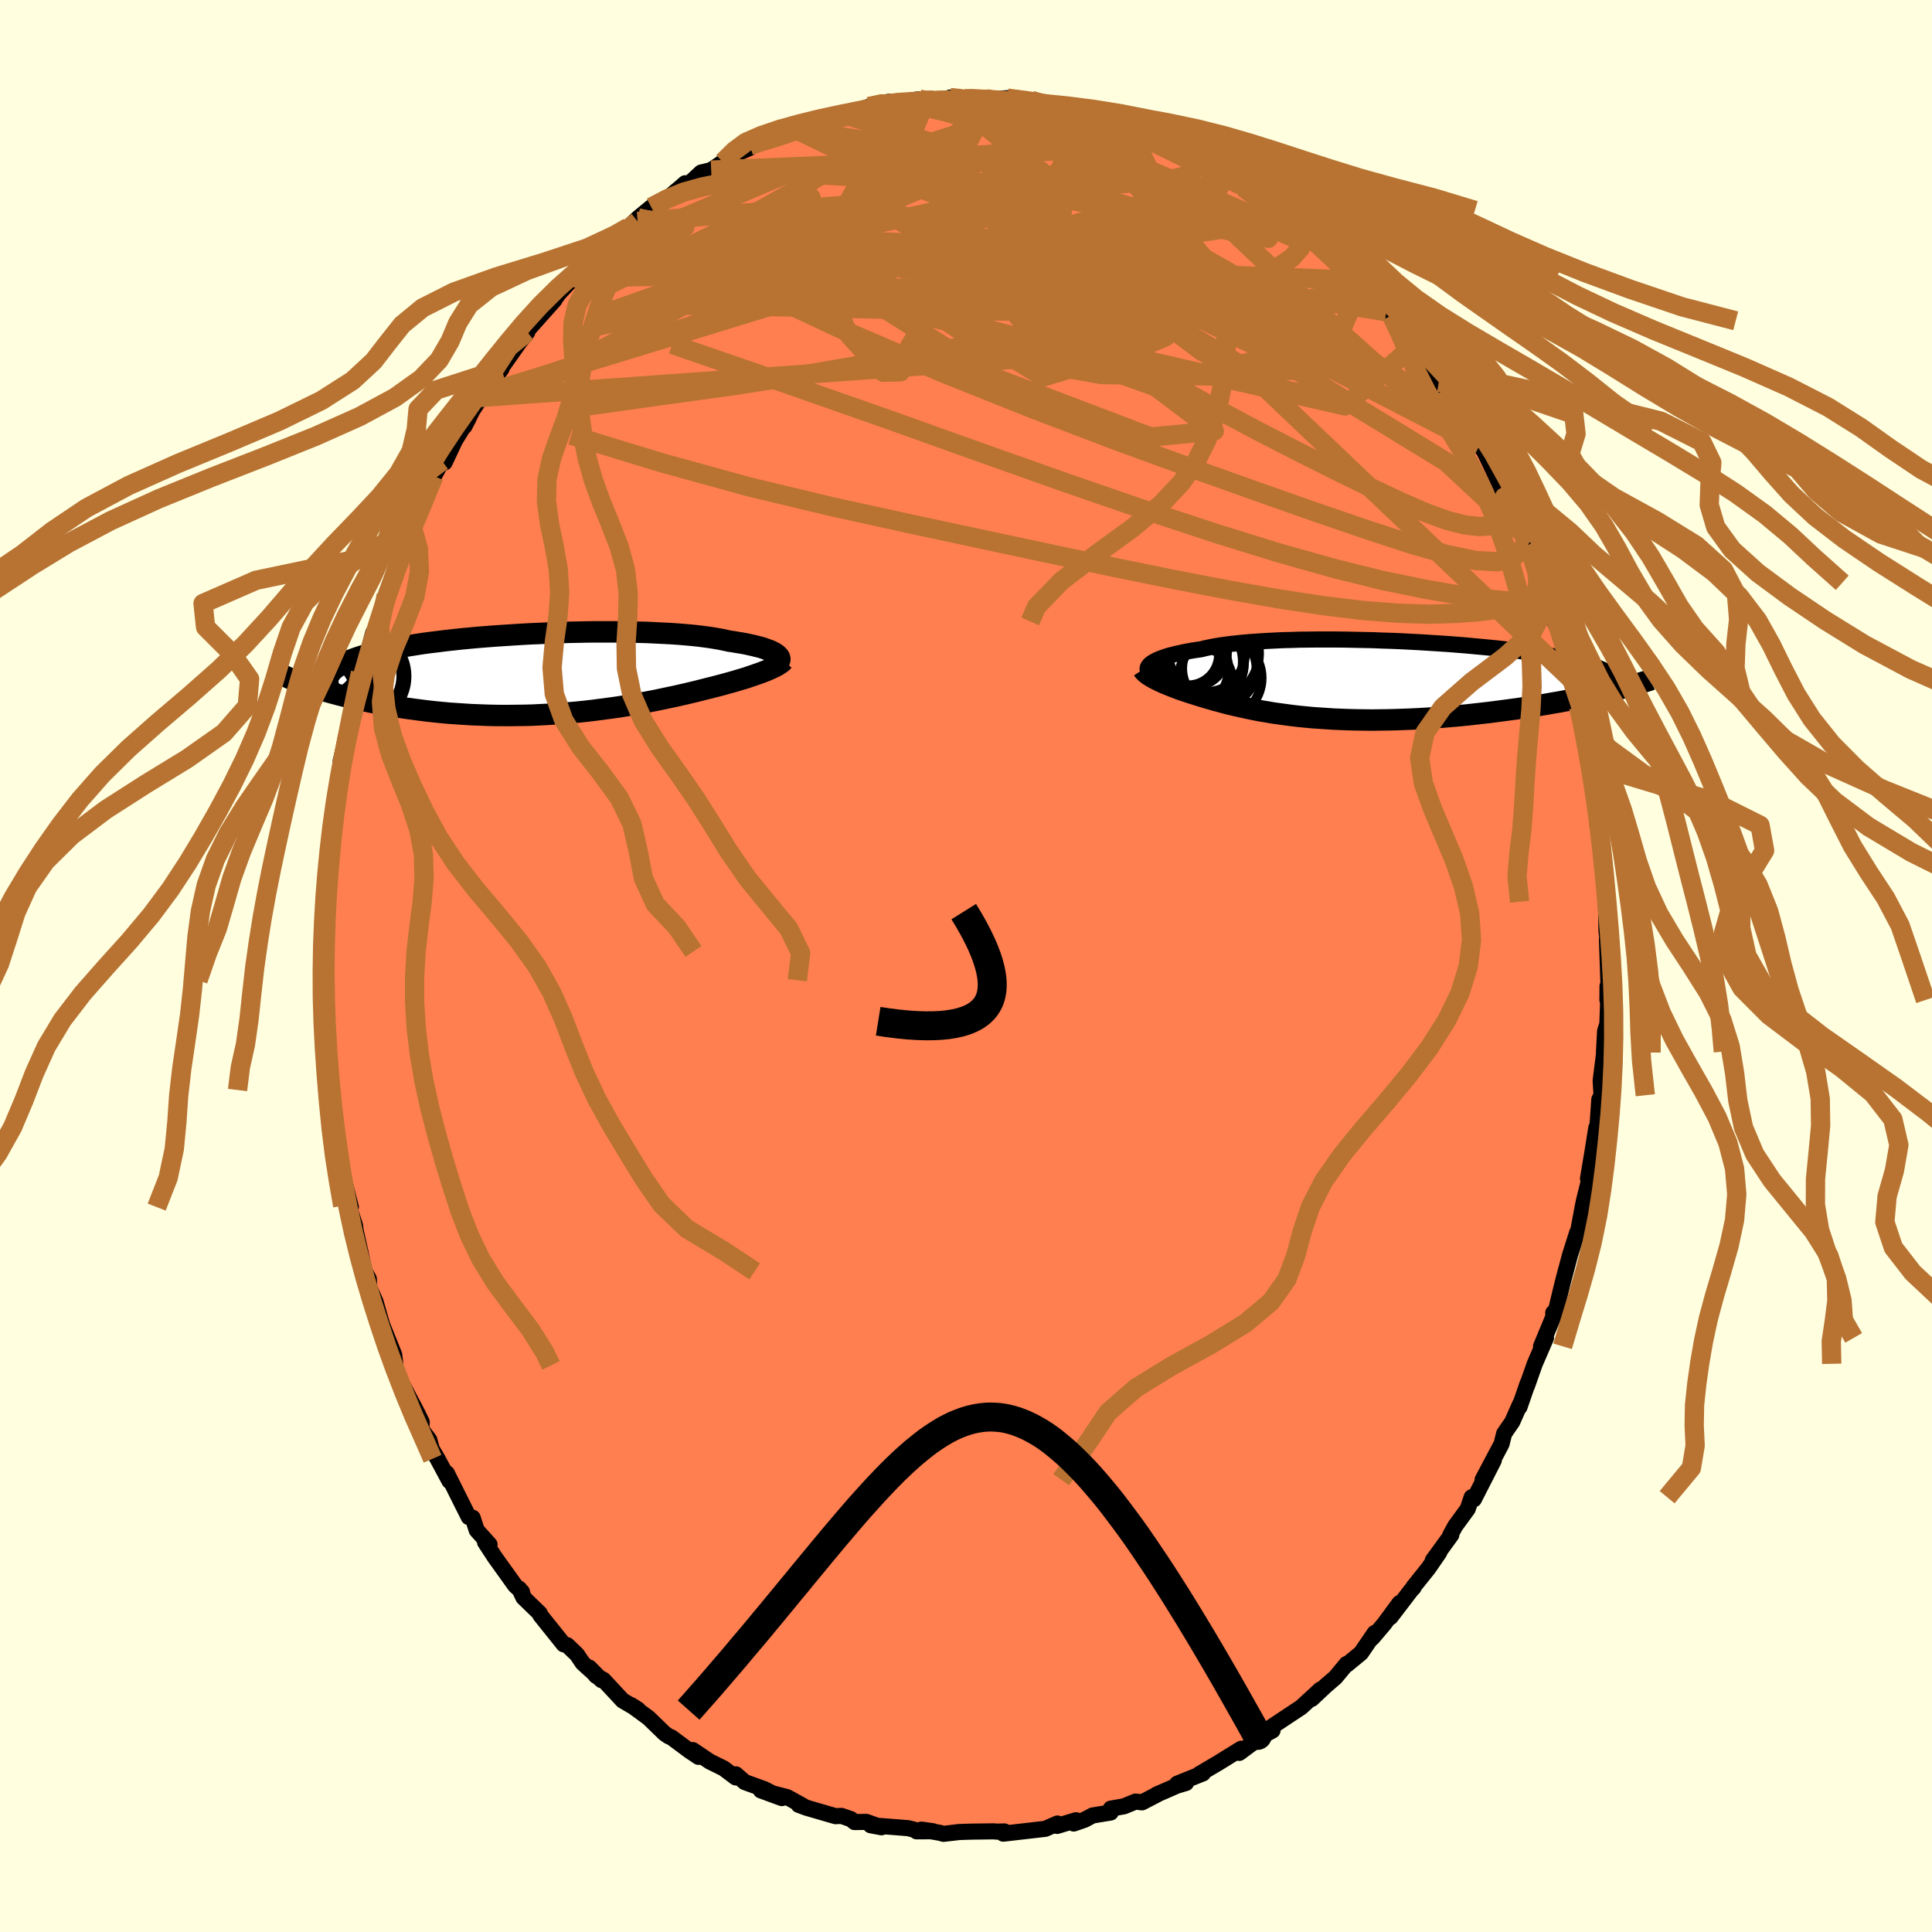 <svg viewBox="-100 -100 200 200" xmlns="http://www.w3.org/2000/svg" width="500" height="500" id="face-svg">
    <defs>
      <clipPath id="leftEyeClipPath">
        <polyline points="24.4,-2.11 24.24,-2.21 24.07,-2.3 23.87,-2.4 23.64,-2.49 23.39,-2.58 23.11,-2.68 22.82,-2.77 22.49,-2.85 22.15,-2.94 21.78,-3.02 21.38,-3.11 20.96,-3.19 20.52,-3.26 20.06,-3.34 19.58,-3.41 19.13,-3.51 18.64,-3.61 18.12,-3.7 17.56,-3.79 16.96,-3.87 16.33,-3.95 15.67,-4.02 14.98,-4.08 14.25,-4.14 13.5,-4.19 12.72,-4.23 11.91,-4.27 11.08,-4.31 10.23,-4.33 9.36,-4.35 8.47,-4.36 7.56,-4.37 6.64,-4.37 5.71,-4.37 4.77,-4.36 3.83,-4.34 2.88,-4.32 1.92,-4.29 0.97,-4.25 0.02,-4.21 -0.93,-4.17 -1.87,-4.12 -2.81,-4.06 -3.73,-4 -4.65,-3.94 -5.55,-3.87 -6.43,-3.8 -7.3,-3.72 -8.15,-3.64 -8.98,-3.55 -9.79,-3.46 -10.58,-3.36 -11.34,-3.27 -12.08,-3.17 -12.8,-3.06 -13.49,-2.95 -14.15,-2.84 -14.79,-2.73 -15.39,-2.61 -15.97,-2.49 -16.53,-2.37 -17.05,-2.24 -17.55,-2.12 -18.02,-1.99 -18.46,-1.85 -18.87,-1.72 -19.26,-1.58 -19.63,-1.44 -19.96,-1.3 -20.28,-1.15 -20.56,-1 -20.82,-0.85 -21.05,-0.7 -21.26,-0.54 -21.44,-0.38 -21.59,-0.22 -21.72,-0.05 -21.82,0.12 -21.9,0.29 -24.61,0.98 -24.25,1.11 -23.87,1.25 -23.47,1.38 -23.05,1.51 -22.62,1.65 -22.18,1.78 -21.72,1.91 -21.24,2.04 -20.75,2.17 -20.24,2.3 -19.72,2.43 -19.19,2.55 -18.64,2.67 -18.07,2.79 -17.5,2.91 -16.9,3.02 -16.29,3.14 -15.67,3.25 -15.03,3.36 -14.37,3.46 -13.7,3.56 -13.01,3.65 -12.32,3.74 -11.61,3.83 -10.88,3.91 -10.15,3.98 -9.41,4.05 -8.66,4.1 -7.9,4.15 -7.13,4.2 -6.35,4.23 -5.57,4.26 -4.79,4.28 -4,4.29 -3.2,4.29 -2.41,4.28 -1.61,4.27 -0.81,4.25 -0.02,4.21 0.78,4.17 1.57,4.12 2.36,4.07 3.15,4 3.93,3.93 4.7,3.85 5.47,3.76 6.23,3.66 6.99,3.56 7.73,3.46 8.47,3.35 9.19,3.23 9.9,3.11 10.61,2.98 11.3,2.85 11.97,2.72 12.64,2.58 13.29,2.44 13.92,2.31 14.54,2.17 15.15,2.03 15.74,1.89 16.32,1.75 16.87,1.61 17.42,1.47 17.91,1.35 18.4,1.22 18.87,1.1 19.33,0.97 19.77,0.85 20.2,0.73 20.62,0.6 21.03,0.48 21.42,0.36 21.79,0.23 22.15,0.11 22.49,-0.01 22.81,-0.12 23.12,-0.24 23.41,-0.35" />
      </clipPath>
      <clipPath id="rightEyeClipPath">
        <polyline points="-21.62,-1.89 -21.45,-1.98 -21.26,-2.08 -21.04,-2.17 -20.81,-2.26 -20.55,-2.35 -20.27,-2.45 -19.96,-2.54 -19.64,-2.62 -19.29,-2.71 -18.91,-2.79 -18.52,-2.88 -18.1,-2.96 -17.66,-3.04 -17.2,-3.11 -16.71,-3.18 -16.28,-3.29 -15.8,-3.39 -15.29,-3.49 -14.74,-3.58 -14.16,-3.66 -13.54,-3.74 -12.88,-3.81 -12.19,-3.88 -11.46,-3.94 -10.71,-3.99 -9.93,-4.04 -9.11,-4.08 -8.28,-4.12 -7.42,-4.14 -6.53,-4.17 -5.63,-4.18 -4.71,-4.19 -3.78,-4.19 -2.83,-4.19 -1.88,-4.18 -0.91,-4.16 0.06,-4.14 1.04,-4.12 2.01,-4.08 2.99,-4.05 3.96,-4.01 4.93,-3.96 5.89,-3.91 6.84,-3.85 7.78,-3.79 8.71,-3.73 9.62,-3.66 10.51,-3.59 11.39,-3.51 12.25,-3.43 13.09,-3.35 13.9,-3.27 14.69,-3.18 15.46,-3.09 16.2,-3 16.92,-2.9 17.6,-2.81 18.27,-2.71 18.9,-2.61 19.5,-2.5 20.08,-2.4 20.63,-2.29 21.15,-2.19 21.64,-2.08 22.11,-1.97 22.55,-1.86 22.96,-1.74 23.34,-1.63 23.7,-1.51 24.04,-1.4 24.34,-1.28 24.62,-1.16 24.88,-1.04 25.1,-0.91 25.3,-0.79 25.48,-0.66 25.63,-0.54 25.75,-0.41 25.85,-0.28 25.59,1.17 25.07,1.3 24.53,1.42 23.97,1.55 23.4,1.67 22.82,1.79 22.22,1.92 21.6,2.04 20.97,2.16 20.33,2.28 19.67,2.39 19,2.51 18.32,2.62 17.63,2.73 16.92,2.84 16.2,2.95 15.47,3.05 14.72,3.15 13.96,3.25 13.19,3.35 12.41,3.44 11.61,3.53 10.81,3.62 10,3.7 9.19,3.77 8.36,3.84 7.54,3.9 6.71,3.96 5.88,4.01 5.05,4.05 4.23,4.08 3.4,4.11 2.58,4.13 1.76,4.14 0.95,4.15 0.15,4.14 -0.65,4.13 -1.44,4.11 -2.22,4.08 -2.99,4.05 -3.74,4 -4.49,3.95 -5.22,3.9 -5.94,3.83 -6.64,3.76 -7.33,3.68 -8,3.59 -8.66,3.5 -9.3,3.41 -9.93,3.3 -10.54,3.2 -11.13,3.09 -11.7,2.97 -12.26,2.85 -12.8,2.73 -13.33,2.61 -13.84,2.49 -14.33,2.36 -14.8,2.23 -15.26,2.11 -15.71,1.98 -16.13,1.86 -16.55,1.73 -16.95,1.61 -17.33,1.49 -17.69,1.38 -18.04,1.26 -18.38,1.15 -18.71,1.04 -19.02,0.93 -19.33,0.81 -19.62,0.7 -19.9,0.59 -20.17,0.48 -20.43,0.37 -20.67,0.27 -20.9,0.16 -21.12,0.06 -21.33,-0.05 -21.53,-0.15" />
      </clipPath>
      <filter id="fuzzy">
        <feTurbulence id="turbulence" baseFrequency="0.05" numOctaves="3" type="noise" result="noise" />
        <feDisplacementMap in="SourceGraphic" in2="noise" scale="2" />
      </filter>
      <linearGradient id="rainbowGradient" x1="0%" y1="0%" x2="100%" y2="0%">
        <stop offset="0%" style="stop-color: [object Object]; stop-opacity: 1" />
        <stop offset="50%" style="stop-color: [object Object]; stop-opacity: 1" />
        <stop offset="100%" style="stop-color: [object Object]; stop-opacity: 1" />
      </linearGradient>
    </defs>
    <rect x="-100" y="-100" width="100%" height="100%" fill="rgb(255, 255, 224)" />
    <polyline id="faceContour" points="66.51,1.98 66.4,3.52 66.41,2.08 66.51,2.76 66.39,6.02 66.16,6.73 66.04,8.96 66.08,8.86 65.7,11.87 65.79,13.38 65.56,13.82 65.29,17.74 65.03,18.3 65.25,16.74 64.83,19.38 64.39,21.99 64.63,21.66 64.01,24.14 63.86,24.83 63.38,27.41 63.27,27.59 62.52,29.95 61.73,32.94 62.12,31.43 61.61,33.43 61.04,35.81 60.79,35.9 60.81,36.29 59.53,39.37 60.04,38.5 59.67,39.36 58.88,41.18 58.07,43.48 58.14,43.21 57.3,45.65 57.35,45.37 56.55,47.18 55.71,48.4 55.44,49.48 53.48,53.18 54.64,51.17 52.58,55.2 52.35,54.99 51.94,56.2 50.64,57.98 50.13,58.92 50.24,58.89 48.32,61.53 49,60.7 47.87,62.34 46.32,64.28 46.33,64.35 46.08,64.61 43.94,67.41 44.88,65.95 43.29,68.11 42.05,69.57 42.31,69.04 40.89,71.12 39.43,72.32 39.4,72.25 38.24,73.65 37.25,74.5 35.79,75.87 36.69,74.9 34.69,76.74 33.75,77.36 31.6,78.79 31.73,79.14 31.16,79.45 29.92,80.25 28.29,81.46 28.49,81.03 27.76,81.48 26.13,82.49 24.13,83.67 24.53,83.58 21.86,84.65 22.78,84.57 21.82,84.86 19.71,85.78 19.82,85.75 18.22,86.58 17.55,86.5 16.35,86.99 14.99,87.23 14.98,87.63 13.1,87.94 12.28,88.38 11.15,88.77 11.39,88.43 9.43,89.02 9.46,88.77 8.21,89.32 6.99,89.46 3.86,89.82 3.97,89.59 3.18,89.61 2.86,89.58 0.54,89.61 -0.7,89.65 -2.33,89.84 -2.67,89.74 -4.61,89.4 -3.41,89.57 -5.11,89.58 -4.94,89.52 -6,89.25 -9.87,88.95 -8.75,89.16 -10.32,88.6 -11.54,88.62 -11.91,88.32 -12.89,87.98 -13.51,88.01 -16.5,87.14 -17.32,86.84 -16.88,86.94 -18.51,86.04 -21.24,85.34 -19.06,86.14 -20.89,85.21 -22.91,84.48 -23.82,83.68 -23.84,84 -25.09,83.06 -26.53,82.35 -28.28,81.17 -27.69,81.87 -28.63,81.24 -30.5,79.85 -30.78,79.74 -31.21,79.44 -32.87,77.83 -34.66,76.52 -33.95,76.97 -35.54,76.04 -37.53,73.9 -38.3,73.48 -38.99,72.63 -37.72,73.93 -39.67,72.17 -40.28,71.27 -41.28,70.31 -41.65,70.22 -44.06,67.21 -44.12,67.02 -45.82,65.37 -46.25,64.46 -45.83,65.3 -45.97,64.78 -46.67,64.14 -48.77,61.21 -49.79,59.65 -49.32,59.89 -50.65,58.41 -51.07,57.12 -51.47,57.05 -52.31,55.38 -53.74,52.51 -53.47,53.32 -54.71,51.01 -55.3,50.01 -55.56,49.05 -56.39,47.95 -56.34,47.23 -56.81,46.26 -58.51,43.04 -59.12,41.35 -59.35,39.93 -59.08,41.19 -59.19,40.25 -60.52,36.95 -60.32,37.57 -61.12,34.77 -61.76,33.32 -61.82,32.39 -62.25,31.61 -62.46,30.74 -62.68,29.65 -63.21,27.27 -63.23,26.93 -63.91,24.82 -63.68,24.96 -64.34,22.38 -64.47,22.19 -65.05,18.96 -65.22,17.48 -65.06,18.09 -65.26,16.58 -65.66,12.84 -65.77,13.21 -65.84,10.22 -65.94,9.64 -66.13,8.48 -66.22,7.86 -66.24,5.62 -66.53,3.74 -66.33,2.85 -66.38,1.48 -66.54,-1.53 -66.27,-1.5 -66.31,-3.42 -66.4,-4.89 -66.3,-5.84 -66.19,-5.23 -66.1,-8.29 -66.01,-9.05 -65.93,-9.91 -65.9,-12.07 -65.91,-12.45 -65.11,-17.1 -65.63,-15.34 -65.19,-17.61 -65,-19.16 -64.74,-19.87 -64.74,-21.2 -64.23,-23.26 -64.08,-23.22 -63.87,-24.69 -63.48,-26.35 -62.68,-30.36 -62.57,-30.39 -62.11,-32.44 -62.02,-32.09 -61.36,-34.51 -60.96,-35.16 -60.01,-38.38 -59.8,-39.03 -59.99,-38.6 -59.47,-39.98 -58.34,-43.11 -58.07,-43.79 -57.43,-45.16 -57.28,-45.29 -57,-46.03 -55.9,-48.65 -55.46,-49.72 -55.08,-50.71 -54.23,-52.27 -53.97,-52.13 -52.91,-54.39 -51.47,-56.74 -51.92,-55.87 -51.1,-57.51 -49.85,-59.42 -49.96,-59.22 -50.35,-58.85 -48.09,-61.81 -48.1,-61.92 -46.16,-64.67 -45.81,-65.08 -45.41,-65.62 -45.39,-65.82 -42.59,-68.96 -42.93,-68.77 -42.8,-68.72 -42.15,-69.62 -40.63,-71.24 -39.45,-72.24 -38.85,-72.92 -38.22,-73.75 -37.82,-73.83 -37.15,-74.75 -35.01,-76.32 -34,-77.07 -34.94,-76.47 -33.95,-77.42 -32.58,-78.55 -30.96,-79.42 -29.43,-80.71 -29.07,-81.03 -28.71,-80.94 -27.42,-82.14 -26.38,-82.39 -25.16,-83.22 -24.26,-83.87 -22.42,-84.67 -22.38,-84.94 -20.61,-85.6 -21.21,-85.22 -19.6,-85.91 -17.69,-86.63 -17.45,-86.85 -16.61,-87.14 -15.69,-87.51 -15.28,-87.66 -13.71,-87.74 -12.57,-88.14 -11.62,-88.36 -10.05,-88.96 -7.96,-89.47 -9.01,-89.25 -7.94,-89.04 -5.64,-89.62 -4.81,-89.73 -4.15,-89.58 -3.6,-89.61 -2.13,-89.69 -1.66,-89.9 -0.17,-89.78 0.52,-89.9 1.74,-89.68 2.15,-89.69 4.27,-89.84 5.14,-89.81 6.76,-89.61 8.67,-88.99 10.21,-89.01 9.03,-89.05 11.43,-88.58 11.23,-88.56 11.33,-88.64 15.35,-87.52 15.65,-87.53 15.47,-87.25 17.2,-86.87 18.88,-86.15 18.03,-86.71 19.78,-85.83 20.08,-85.79 22.83,-84.3 22.65,-84.44 23.19,-84.2 23.63,-83.86 26.06,-82.66 25.42,-82.83 27.83,-81.61 27.42,-81.86 29.18,-80.66 31.25,-79.15 30.91,-79.81 31.1,-79.5 32.5,-78.22 33.95,-77.4 33.85,-77.5 36.32,-75.21 36.1,-75.52 37.54,-74.16 38.38,-73.44 40.51,-70.98 39.35,-72.25 40.51,-71.1 40.91,-70.6 42.97,-68.24 43.51,-67.73 44.05,-67.33 44.32,-66.79 45.42,-65.63 45.83,-65.17 46.38,-64.26 47.02,-63.54 48.94,-60.44 49.58,-59.71 49.6,-59.81 49.96,-59.22 51.88,-56.31 52.34,-55.52 52.28,-55.23 53.16,-53.89 53.61,-53.34 54.18,-52.18 55.18,-50.05 55.81,-48.4 55.62,-49.16 55.85,-48.59 57.4,-45.19 58.15,-43.58 57.8,-44.65 58.36,-43.14 59.86,-39.31 59.55,-39.67 60.82,-36.19 60.57,-36.51 60.92,-35.67 61.44,-34.61 61.81,-33.23 61.94,-32.45 62.96,-29.4 62.89,-28.57 63.42,-26.8 63.46,-26.69 63.82,-25.04 64.06,-23.04 64.25,-22.68 64.47,-21.24 64.89,-18.93 64.78,-19.36 65.12,-17.97 65.39,-14.43 65.82,-13.13 65.65,-13.46 65.75,-12.4 66.21,-9.6 65.96,-9.44 66.17,-8.18 66.25,-6.65 66.3,-3.66 66.45,-2.26 66.35,-2.78 66.51,1.98 66.4,3.52" fill="rgb(255, 127, 80)" stroke="black" stroke-width="1.667" stroke-linejoin="round" filter="url(#fuzzy)" />
    <g transform="translate(41.06 -29.61)">
      <polyline id="rightCountour" points="-21.62,-1.89 -21.45,-1.98 -21.26,-2.08 -21.04,-2.17 -20.81,-2.26 -20.55,-2.35 -20.27,-2.45 -19.96,-2.54 -19.64,-2.62 -19.29,-2.71 -18.91,-2.79 -18.52,-2.88 -18.1,-2.96 -17.66,-3.04 -17.2,-3.11 -16.71,-3.18 -16.28,-3.29 -15.8,-3.39 -15.29,-3.49 -14.74,-3.58 -14.16,-3.66 -13.54,-3.74 -12.88,-3.81 -12.19,-3.88 -11.46,-3.94 -10.71,-3.99 -9.93,-4.04 -9.11,-4.08 -8.28,-4.12 -7.42,-4.14 -6.53,-4.17 -5.63,-4.18 -4.71,-4.19 -3.78,-4.19 -2.83,-4.19 -1.88,-4.18 -0.91,-4.16 0.06,-4.14 1.04,-4.12 2.01,-4.08 2.99,-4.05 3.96,-4.01 4.93,-3.96 5.89,-3.91 6.84,-3.85 7.78,-3.79 8.71,-3.73 9.62,-3.66 10.51,-3.59 11.39,-3.51 12.25,-3.43 13.09,-3.35 13.9,-3.27 14.69,-3.18 15.46,-3.09 16.2,-3 16.92,-2.9 17.6,-2.81 18.27,-2.71 18.9,-2.61 19.5,-2.5 20.08,-2.4 20.63,-2.29 21.15,-2.19 21.64,-2.08 22.11,-1.97 22.55,-1.86 22.96,-1.74 23.34,-1.63 23.7,-1.51 24.04,-1.4 24.34,-1.28 24.62,-1.16 24.88,-1.04 25.1,-0.91 25.3,-0.79 25.48,-0.66 25.63,-0.54 25.75,-0.41 25.85,-0.28 25.59,1.17 25.07,1.3 24.53,1.42 23.97,1.55 23.4,1.67 22.82,1.79 22.22,1.92 21.6,2.04 20.97,2.16 20.33,2.28 19.67,2.39 19,2.51 18.32,2.62 17.63,2.73 16.92,2.84 16.2,2.95 15.47,3.05 14.72,3.15 13.96,3.25 13.19,3.35 12.41,3.44 11.61,3.53 10.81,3.62 10,3.7 9.19,3.77 8.36,3.84 7.54,3.9 6.71,3.96 5.88,4.01 5.05,4.05 4.23,4.08 3.4,4.11 2.58,4.13 1.76,4.14 0.95,4.15 0.15,4.14 -0.65,4.13 -1.44,4.11 -2.22,4.08 -2.99,4.05 -3.74,4 -4.49,3.95 -5.22,3.9 -5.94,3.83 -6.64,3.76 -7.33,3.68 -8,3.59 -8.66,3.5 -9.3,3.41 -9.93,3.3 -10.54,3.2 -11.13,3.09 -11.7,2.97 -12.26,2.85 -12.8,2.73 -13.33,2.61 -13.84,2.49 -14.33,2.36 -14.8,2.23 -15.26,2.11 -15.71,1.98 -16.13,1.86 -16.55,1.73 -16.95,1.61 -17.33,1.49 -17.69,1.38 -18.04,1.26 -18.38,1.15 -18.71,1.04 -19.02,0.93 -19.33,0.81 -19.62,0.7 -19.9,0.59 -20.17,0.48 -20.43,0.37 -20.67,0.27 -20.9,0.16 -21.12,0.06 -21.33,-0.05 -21.53,-0.15" fill="white" stroke="white" stroke-width="0" stroke-linejoin="round" filter="url(#fuzzy)" />
    </g>
    <g transform="translate(-44.09 -30.22)">
      <polyline id="leftCountour" points="24.4,-2.11 24.24,-2.21 24.07,-2.3 23.87,-2.4 23.64,-2.49 23.39,-2.58 23.11,-2.68 22.82,-2.77 22.49,-2.85 22.15,-2.94 21.78,-3.02 21.38,-3.11 20.96,-3.19 20.52,-3.26 20.06,-3.34 19.58,-3.41 19.13,-3.51 18.64,-3.61 18.12,-3.7 17.56,-3.79 16.96,-3.87 16.33,-3.95 15.67,-4.02 14.98,-4.08 14.25,-4.14 13.5,-4.19 12.72,-4.23 11.91,-4.27 11.08,-4.31 10.23,-4.33 9.36,-4.35 8.47,-4.36 7.56,-4.37 6.64,-4.37 5.71,-4.37 4.77,-4.36 3.83,-4.34 2.88,-4.32 1.92,-4.29 0.97,-4.25 0.02,-4.21 -0.93,-4.17 -1.87,-4.12 -2.81,-4.06 -3.73,-4 -4.65,-3.94 -5.55,-3.87 -6.43,-3.8 -7.3,-3.72 -8.15,-3.64 -8.98,-3.55 -9.79,-3.46 -10.58,-3.36 -11.34,-3.27 -12.08,-3.17 -12.8,-3.06 -13.49,-2.95 -14.15,-2.84 -14.79,-2.73 -15.39,-2.61 -15.97,-2.49 -16.53,-2.37 -17.05,-2.24 -17.55,-2.12 -18.02,-1.99 -18.46,-1.85 -18.87,-1.72 -19.26,-1.58 -19.63,-1.44 -19.96,-1.3 -20.28,-1.15 -20.56,-1 -20.82,-0.85 -21.05,-0.7 -21.26,-0.54 -21.44,-0.38 -21.59,-0.22 -21.72,-0.05 -21.82,0.12 -21.9,0.29 -24.61,0.98 -24.25,1.11 -23.87,1.25 -23.47,1.38 -23.05,1.51 -22.62,1.65 -22.18,1.78 -21.72,1.91 -21.24,2.04 -20.75,2.17 -20.24,2.3 -19.72,2.43 -19.19,2.55 -18.64,2.67 -18.07,2.79 -17.5,2.91 -16.9,3.02 -16.29,3.14 -15.67,3.25 -15.03,3.36 -14.37,3.46 -13.7,3.56 -13.01,3.65 -12.32,3.74 -11.61,3.83 -10.88,3.91 -10.15,3.98 -9.41,4.05 -8.66,4.1 -7.9,4.15 -7.13,4.2 -6.35,4.23 -5.57,4.26 -4.79,4.28 -4,4.29 -3.2,4.29 -2.41,4.28 -1.61,4.27 -0.81,4.25 -0.02,4.21 0.78,4.17 1.57,4.12 2.36,4.07 3.15,4 3.93,3.93 4.7,3.85 5.47,3.76 6.23,3.66 6.99,3.56 7.73,3.46 8.47,3.35 9.19,3.23 9.9,3.11 10.61,2.98 11.3,2.85 11.97,2.72 12.64,2.58 13.29,2.44 13.92,2.31 14.54,2.17 15.15,2.03 15.74,1.89 16.32,1.75 16.87,1.61 17.42,1.47 17.91,1.35 18.4,1.22 18.87,1.1 19.33,0.97 19.77,0.85 20.2,0.73 20.62,0.6 21.03,0.48 21.42,0.36 21.79,0.23 22.15,0.11 22.49,-0.01 22.81,-0.12 23.12,-0.24 23.41,-0.35" fill="white" stroke="white" stroke-width="0" stroke-linejoin="round" filter="url(#fuzzy)" />
    </g>
    <g transform="translate(41.06 -29.61)">
      <polyline id="rightUpper" points="-22.25,-1.06 -22.27,-1.13 -22.26,-1.2 -22.24,-1.28 -22.21,-1.36 -22.16,-1.44 -22.09,-1.53 -22,-1.62 -21.89,-1.71 -21.77,-1.8 -21.62,-1.89 -21.45,-1.98 -21.26,-2.08 -21.04,-2.17 -20.81,-2.26 -20.55,-2.35 -20.27,-2.45 -19.96,-2.54 -19.64,-2.62 -19.29,-2.71 -18.91,-2.79 -18.52,-2.88 -18.1,-2.96 -17.66,-3.04 -17.2,-3.11 -16.71,-3.18 -16.28,-3.29 -15.8,-3.39 -15.29,-3.49 -14.74,-3.58 -14.16,-3.66 -13.54,-3.74 -12.88,-3.81 -12.19,-3.88 -11.46,-3.94 -10.71,-3.99 -9.93,-4.04 -9.11,-4.08 -8.28,-4.12 -7.42,-4.14 -6.53,-4.17 -5.63,-4.18 -4.71,-4.19 -3.78,-4.19 -2.83,-4.19 -1.88,-4.18 -0.91,-4.16 0.06,-4.14 1.04,-4.12 2.01,-4.08 2.99,-4.05 3.96,-4.01 4.93,-3.96 5.89,-3.91 6.84,-3.85 7.78,-3.79 8.71,-3.73 9.62,-3.66 10.51,-3.59 11.39,-3.51 12.25,-3.43 13.09,-3.35 13.9,-3.27 14.69,-3.18 15.46,-3.09 16.2,-3 16.92,-2.9 17.6,-2.81 18.27,-2.71 18.9,-2.61 19.5,-2.5 20.08,-2.4 20.63,-2.29 21.15,-2.19 21.64,-2.08 22.11,-1.97 22.55,-1.86 22.96,-1.74 23.34,-1.63 23.7,-1.51 24.04,-1.4 24.34,-1.28 24.62,-1.16 24.88,-1.04 25.1,-0.91 25.3,-0.79 25.48,-0.66 25.63,-0.54 25.75,-0.41 25.85,-0.28 25.92,-0.15 25.97,-0.01 25.99,0.12 26,0.25 25.97,0.39 25.93,0.53 25.86,0.66 25.77,0.8 25.66,0.94 25.53,1.08" fill="none" stroke="black" stroke-width="1.667" stroke-linejoin="round" filter="url(#fuzzy)" />
      <polyline id="rightLower" points="-22.74,-1.09 -22.68,-1 -22.61,-0.92 -22.52,-0.82 -22.42,-0.73 -22.31,-0.64 -22.18,-0.54 -22.04,-0.45 -21.88,-0.35 -21.71,-0.25 -21.53,-0.15 -21.33,-0.05 -21.12,0.06 -20.9,0.16 -20.67,0.27 -20.43,0.37 -20.17,0.48 -19.9,0.59 -19.62,0.7 -19.33,0.81 -19.02,0.93 -18.71,1.04 -18.38,1.15 -18.04,1.26 -17.69,1.38 -17.33,1.49 -16.95,1.61 -16.55,1.73 -16.13,1.86 -15.71,1.98 -15.26,2.11 -14.8,2.23 -14.33,2.36 -13.84,2.49 -13.33,2.61 -12.8,2.73 -12.26,2.85 -11.7,2.97 -11.13,3.09 -10.54,3.2 -9.93,3.3 -9.3,3.41 -8.66,3.5 -8,3.59 -7.33,3.68 -6.64,3.76 -5.94,3.83 -5.22,3.9 -4.49,3.95 -3.74,4 -2.99,4.05 -2.22,4.08 -1.44,4.11 -0.65,4.13 0.15,4.14 0.95,4.15 1.76,4.14 2.58,4.13 3.4,4.11 4.23,4.08 5.05,4.05 5.88,4.01 6.71,3.96 7.54,3.9 8.36,3.84 9.19,3.77 10,3.7 10.81,3.62 11.61,3.53 12.41,3.44 13.19,3.35 13.96,3.25 14.72,3.15 15.47,3.05 16.2,2.95 16.92,2.84 17.63,2.73 18.32,2.62 19,2.51 19.67,2.39 20.33,2.28 20.97,2.16 21.6,2.04 22.22,1.92 22.82,1.79 23.4,1.67 23.97,1.55 24.53,1.42 25.07,1.3 25.59,1.17 26.09,1.05 26.58,0.93 27.05,0.8 27.5,0.68 27.94,0.56 28.36,0.44 28.76,0.32 29.15,0.2 29.52,0.08 29.88,-0.04" fill="none" stroke="black" stroke-width="2.222" stroke-linejoin="round" filter="url(#fuzzy)" />
      <circle r="4.28" cx="-14.729" cy="-0.203" stroke="black" fill="none" stroke-width="1.0" filter="url(#fuzzy)" clip-path="url(#rightEyeClipPath)" /><circle r="3.536" cx="-17.574" cy="-2.843" stroke="black" fill="none" stroke-width="1.0" filter="url(#fuzzy)" clip-path="url(#rightEyeClipPath)" /><circle r="4.918" cx="-15.639" cy="-2.773" stroke="black" fill="none" stroke-width="1.0" filter="url(#fuzzy)" clip-path="url(#rightEyeClipPath)" /><circle r="3.902" cx="-17.784" cy="-1.063" stroke="black" fill="none" stroke-width="1.0" filter="url(#fuzzy)" clip-path="url(#rightEyeClipPath)" /><circle r="3.958" cx="-16.134" cy="-2.723" stroke="black" fill="none" stroke-width="1.0" filter="url(#fuzzy)" clip-path="url(#rightEyeClipPath)" /><circle r="4.488" cx="-16.894" cy="-1.903" stroke="black" fill="none" stroke-width="1.0" filter="url(#fuzzy)" clip-path="url(#rightEyeClipPath)" /><circle r="4.376" cx="-16.654" cy="-1.758" stroke="black" fill="none" stroke-width="1.0" filter="url(#fuzzy)" clip-path="url(#rightEyeClipPath)" /><circle r="3.19" cx="-18.069" cy="-2.638" stroke="black" fill="none" stroke-width="1.0" filter="url(#fuzzy)" clip-path="url(#rightEyeClipPath)" /><circle r="3.806" cx="-17.274" cy="0.232" stroke="black" fill="none" stroke-width="1.0" filter="url(#fuzzy)" clip-path="url(#rightEyeClipPath)" /><circle r="3.842" cx="-14.834" cy="-1.188" stroke="black" fill="none" stroke-width="1.0" filter="url(#fuzzy)" clip-path="url(#rightEyeClipPath)" />
      </g>
    <g transform="translate(-44.09 -30.22)">
      <polyline id="leftUpper" points="24.65,-1.22 24.72,-1.3 24.78,-1.38 24.81,-1.47 24.82,-1.55 24.8,-1.64 24.77,-1.74 24.71,-1.83 24.63,-1.92 24.52,-2.02 24.4,-2.11 24.24,-2.21 24.07,-2.3 23.87,-2.4 23.64,-2.49 23.39,-2.58 23.11,-2.68 22.82,-2.77 22.49,-2.85 22.15,-2.94 21.78,-3.02 21.38,-3.11 20.96,-3.19 20.52,-3.26 20.06,-3.34 19.58,-3.41 19.13,-3.51 18.64,-3.61 18.12,-3.7 17.56,-3.79 16.96,-3.87 16.33,-3.95 15.67,-4.02 14.98,-4.08 14.25,-4.14 13.5,-4.19 12.72,-4.23 11.91,-4.27 11.08,-4.31 10.23,-4.33 9.36,-4.35 8.47,-4.36 7.56,-4.37 6.64,-4.37 5.71,-4.37 4.77,-4.36 3.83,-4.34 2.88,-4.32 1.92,-4.29 0.97,-4.25 0.02,-4.21 -0.93,-4.17 -1.87,-4.12 -2.81,-4.06 -3.73,-4 -4.65,-3.94 -5.55,-3.87 -6.43,-3.8 -7.3,-3.72 -8.15,-3.64 -8.98,-3.55 -9.79,-3.46 -10.58,-3.36 -11.34,-3.27 -12.08,-3.17 -12.8,-3.06 -13.49,-2.95 -14.15,-2.84 -14.79,-2.73 -15.39,-2.61 -15.97,-2.49 -16.53,-2.37 -17.05,-2.24 -17.55,-2.12 -18.02,-1.99 -18.46,-1.85 -18.87,-1.72 -19.26,-1.58 -19.63,-1.44 -19.96,-1.3 -20.28,-1.15 -20.56,-1 -20.82,-0.85 -21.05,-0.7 -21.26,-0.54 -21.44,-0.38 -21.59,-0.22 -21.72,-0.05 -21.82,0.12 -21.9,0.29 -21.95,0.46 -21.98,0.64 -21.98,0.82 -21.97,1 -21.92,1.18 -21.86,1.37 -21.77,1.55 -21.66,1.75 -21.53,1.94 -21.38,2.13" fill="none" stroke="black" stroke-width="2.222" stroke-linejoin="round" filter="url(#fuzzy)" />
      <polyline id="leftLower" points="25.2,-1.4 25.12,-1.31 25.02,-1.21 24.89,-1.11 24.74,-1.01 24.57,-0.9 24.38,-0.8 24.16,-0.69 23.93,-0.58 23.68,-0.47 23.41,-0.35 23.12,-0.24 22.81,-0.12 22.49,-0.01 22.15,0.11 21.79,0.23 21.42,0.36 21.03,0.48 20.62,0.6 20.2,0.73 19.77,0.85 19.33,0.97 18.87,1.1 18.4,1.22 17.91,1.35 17.42,1.47 16.87,1.61 16.32,1.75 15.74,1.89 15.15,2.03 14.54,2.17 13.92,2.31 13.29,2.44 12.64,2.58 11.97,2.72 11.3,2.85 10.61,2.98 9.9,3.11 9.19,3.23 8.47,3.35 7.73,3.46 6.99,3.56 6.23,3.66 5.47,3.76 4.7,3.85 3.93,3.93 3.15,4 2.36,4.07 1.57,4.12 0.78,4.17 -0.02,4.21 -0.81,4.25 -1.61,4.27 -2.41,4.28 -3.2,4.29 -4,4.29 -4.79,4.28 -5.57,4.26 -6.35,4.23 -7.13,4.2 -7.9,4.15 -8.66,4.1 -9.41,4.05 -10.15,3.98 -10.88,3.91 -11.61,3.83 -12.32,3.74 -13.01,3.65 -13.7,3.56 -14.37,3.46 -15.03,3.36 -15.67,3.25 -16.29,3.14 -16.9,3.02 -17.5,2.91 -18.07,2.79 -18.64,2.67 -19.19,2.55 -19.72,2.43 -20.24,2.3 -20.75,2.17 -21.24,2.04 -21.72,1.91 -22.18,1.78 -22.62,1.65 -23.05,1.51 -23.47,1.38 -23.87,1.25 -24.25,1.11 -24.61,0.98 -24.97,0.84 -25.3,0.71 -25.62,0.58 -25.92,0.44 -26.21,0.31 -26.48,0.18 -26.74,0.05 -26.98,-0.08 -27.21,-0.2 -27.42,-0.33" fill="none" stroke="black" stroke-width="2.222" stroke-linejoin="round" filter="url(#fuzzy)" />
      <circle r="4.426" cx="-20.784" cy="1.981" stroke="black" fill="none" stroke-width="1.0" filter="url(#fuzzy)" clip-path="url(#leftEyeClipPath)" /><circle r="4.88" cx="-18.704" cy="0.226" stroke="black" fill="none" stroke-width="1.0" filter="url(#fuzzy)" clip-path="url(#leftEyeClipPath)" /><circle r="3.106" cx="-22.014" cy="-1.014" stroke="black" fill="none" stroke-width="1.0" filter="url(#fuzzy)" clip-path="url(#leftEyeClipPath)" /><circle r="3.38" cx="-20.084" cy="1.056" stroke="black" fill="none" stroke-width="1.0" filter="url(#fuzzy)" clip-path="url(#leftEyeClipPath)" /><circle r="3.062" cx="-20.319" cy="-0.709" stroke="black" fill="none" stroke-width="1.0" filter="url(#fuzzy)" clip-path="url(#leftEyeClipPath)" /><circle r="3.664" cx="-22.819" cy="1.251" stroke="black" fill="none" stroke-width="1.0" filter="url(#fuzzy)" clip-path="url(#leftEyeClipPath)" /><circle r="4.122" cx="-21.154" cy="-0.034" stroke="black" fill="none" stroke-width="1.0" filter="url(#fuzzy)" clip-path="url(#leftEyeClipPath)" /><circle r="3.258" cx="-22.469" cy="1.836" stroke="black" fill="none" stroke-width="1.0" filter="url(#fuzzy)" clip-path="url(#leftEyeClipPath)" /><circle r="4.444" cx="-18.814" cy="0.191" stroke="black" fill="none" stroke-width="1.0" filter="url(#fuzzy)" clip-path="url(#leftEyeClipPath)" /><circle r="3.694" cx="-19.664" cy="-0.559" stroke="black" fill="none" stroke-width="1.0" filter="url(#fuzzy)" clip-path="url(#leftEyeClipPath)" />
    </g>
    <g id="hairs">
      <polyline points="9.03,-89.05 10.56,-88.74 11.56,-88.5 12.66,-88.22 13.81,-87.9 14.84,-87.59 15.7,-87.32 16.36,-87.08 16.84,-86.89 17.16,-86.73 17.32,-86.6 17.29,-86.5 17.02,-86.46 16.43,-86.49 15.49,-86.6 14.17,-86.79 12.49,-87.06 10.47,-87.39 8.1,-87.83 5.36,-88.38 2.18,-89.06" fill="none" stroke="rgb(184, 115, 51)" stroke-width="2" stroke-linejoin="round" filter="url(#fuzzy)" /><polyline points="23.63,-83.86 25.07,-83.08 25.76,-82.55 26.2,-82.04 26.45,-81.5 26.44,-80.96 26.12,-80.44 25.45,-79.95 24.45,-79.46 23.13,-78.95 21.49,-78.41 19.51,-77.84 17.14,-77.24 14.36,-76.62 11.14,-76 7.47,-75.42 3.32,-74.89 -1.31,-74.42 -6.45,-73.98 -12.11,-73.53 -18.25,-73.09 -24.83,-72.72 -31.88,-72.46" fill="none" stroke="rgb(184, 115, 51)" stroke-width="2" stroke-linejoin="round" filter="url(#fuzzy)" /><polyline points="-4.81,-89.73 -4.04,-89.59 -2.94,-89.41 -1.56,-89.15 0.04,-88.79 1.8,-88.32 3.72,-87.76 5.79,-87.12 7.99,-86.41 10.31,-85.64 12.7,-84.81 15.12,-83.93 17.51,-82.99 19.82,-82.03 22.03,-81.08 24.12,-80.14 26.12,-79.25 28.06,-78.4 29.95,-77.58 31.74,-76.79 33.37,-76.09 34.71,-75.59 35.64,-75.39" fill="none" stroke="rgb(184, 115, 51)" stroke-width="2" stroke-linejoin="round" filter="url(#fuzzy)" /><polyline points="-1.66,-89.9 -0.58,-89.79 0.07,-89.61 0.46,-89.31 0.63,-88.89 0.57,-88.3 0.23,-87.53 -0.51,-86.56 -1.72,-85.38 -3.48,-84 -5.8,-82.41 -8.67,-80.58 -12.07,-78.48 -15.99,-76.08 -20.42,-73.4 -25.41,-70.5 -30.98,-67.42 -37.16,-64.13 -44.09,-60.35" fill="none" stroke="rgb(184, 115, 51)" stroke-width="2" stroke-linejoin="round" filter="url(#fuzzy)" /><polyline points="6.76,-89.61 8.14,-89.19 8.68,-88.89 8.68,-88.53 8.35,-88.06 7.75,-87.44 6.87,-86.66 5.62,-85.72 3.9,-84.62 1.62,-83.37 -1.25,-81.97 -4.72,-80.42 -8.77,-78.7 -13.41,-76.8 -18.67,-74.67 -24.6,-72.28 -31.2,-69.74 -38.41,-67.19" fill="none" stroke="rgb(184, 115, 51)" stroke-width="2" stroke-linejoin="round" filter="url(#fuzzy)" /><polyline points="55.81,-48.4 55.76,-48.56 55.9,-47.86 55.94,-46.98 55.71,-46.3 55.17,-45.85 54.33,-45.57 53.17,-45.49 51.68,-45.65 49.81,-46.12 47.57,-46.94 44.93,-48.09 41.9,-49.52 38.47,-51.2 34.61,-53.13 30.32,-55.33 25.59,-57.85 20.42,-60.73 14.82,-64 8.79,-67.64 2.3,-71.61 -4.76,-75.9 -12.56,-80.45" fill="none" stroke="rgb(184, 115, 51)" stroke-width="2" stroke-linejoin="round" filter="url(#fuzzy)" /><polyline points="59.86,-39.31 59.69,-38.83 59.21,-38.1 58.13,-37.76 56.44,-37.76 54.12,-37.98 51.16,-38.38 47.55,-39 43.25,-39.88 38.23,-41.12 32.46,-42.74 25.91,-44.77 18.59,-47.18 10.5,-49.97 1.61,-53.12 -8.12,-56.6 -18.79,-60.34 -30.42,-64.35" fill="none" stroke="rgb(184, 115, 51)" stroke-width="2" stroke-linejoin="round" filter="url(#fuzzy)" /><polyline points="15.65,-87.53 16,-87.21 16.68,-86.87 17.17,-86.54 17.42,-86.18 17.47,-85.77 17.31,-85.3 16.9,-84.78 16.19,-84.24 15.16,-83.68 13.81,-83.07 12.12,-82.42 10.09,-81.71 7.7,-80.94 4.93,-80.13 1.77,-79.29 -1.82,-78.43 -5.9,-77.54 -10.47,-76.61 -15.51,-75.64 -20.98,-74.63 -26.9,-73.59 -33.37,-72.48" fill="none" stroke="rgb(184, 115, 51)" stroke-width="2" stroke-linejoin="round" filter="url(#fuzzy)" /><polyline points="-22.38,-84.94 -21.22,-85.32 -20.22,-85.62 -19.02,-86.01 -17.73,-86.43 -16.44,-86.84 -15.18,-87.22 -13.95,-87.56 -12.71,-87.87 -11.48,-88.16 -10.29,-88.45 -9.2,-88.72 -8.24,-88.96 -7.48,-89.16 -6.96,-89.3 -6.68,-89.38 -6.66,-89.41 -6.91,-89.39 -7.42,-89.33 -8.23,-89.2 -9.53,-88.92" fill="none" stroke="rgb(184, 115, 51)" stroke-width="2" stroke-linejoin="round" filter="url(#fuzzy)" /><polyline points="-13.71,-87.74 -12.58,-88.09 -11.28,-88.44 -9.94,-88.74 -8.65,-88.97 -7.41,-89.12 -6.16,-89.23 -4.91,-89.32 -3.67,-89.4 -2.5,-89.47 -1.4,-89.52 -0.41,-89.58 0.45,-89.62 1.17,-89.67 1.72,-89.7 2.1,-89.73 2.32,-89.74 2.35,-89.74 2.19,-89.72 1.78,-89.69 1.09,-89.64 0.05,-89.59 -1.34,-89.56 -2.99,-89.59" fill="none" stroke="rgb(184, 115, 51)" stroke-width="2" stroke-linejoin="round" filter="url(#fuzzy)" /><polyline points="58.36,-43.14 59.14,-40.67 59.19,-39.25 58.77,-38.3 57.94,-37.67 56.72,-37.25 55.12,-36.94 53.14,-36.68 50.76,-36.5 47.96,-36.42 44.71,-36.52 41.02,-36.81 36.86,-37.32 32.23,-38.03 27.14,-38.93 21.57,-40 15.51,-41.23 8.95,-42.62 1.87,-44.13 -5.74,-45.76 -13.86,-47.54 -22.46,-49.6 -31.46,-52.08 -40.87,-54.95" fill="none" stroke="rgb(184, 115, 51)" stroke-width="2" stroke-linejoin="round" filter="url(#fuzzy)" /><polyline points="11.43,-88.58 11.69,-88.45 12.9,-88.03 14.51,-87.43 16.15,-86.76 17.74,-86.04 19.29,-85.31 20.82,-84.57 22.31,-83.84 23.75,-83.13 25.11,-82.46 26.35,-81.84 27.42,-81.32 28.28,-80.91 28.94,-80.61 29.46,-80.39 29.84,-80.2 29.98,-80.12" fill="none" stroke="rgb(184, 115, 51)" stroke-width="2" stroke-linejoin="round" filter="url(#fuzzy)" /><polyline points="-10.05,-88.96 -8.93,-89.21 -8.37,-89.23 -7.73,-89.21 -7.08,-89.18 -6.57,-89.09 -6.26,-88.91 -6.17,-88.65 -6.29,-88.3 -6.62,-87.85 -7.16,-87.3 -7.94,-86.63 -8.96,-85.85 -10.25,-84.93 -11.83,-83.87 -13.73,-82.65 -16,-81.26 -18.7,-79.69 -21.88,-77.93 -25.53,-76.03 -29.61,-74.03 -34.05,-71.94 -39.04,-69.52" fill="none" stroke="rgb(184, 115, 51)" stroke-width="2" stroke-linejoin="round" filter="url(#fuzzy)" /><polyline points="49.96,-59.22 51.2,-57.27 51.67,-56.32 51.75,-55.88 51.59,-55.7 51.2,-55.71 50.54,-55.97 49.56,-56.53 48.23,-57.47 46.52,-58.83 44.41,-60.6 41.88,-62.81 38.89,-65.5 35.4,-68.71 31.44,-72.44 26.96,-76.68 21.76,-81.57" fill="none" stroke="rgb(184, 115, 51)" stroke-width="2" stroke-linejoin="round" filter="url(#fuzzy)" /><polyline points="58.15,-43.58 57.89,-43.77 57.49,-43.04 56.62,-42.26 55.07,-41.85 52.79,-41.97 49.77,-42.6 46.01,-43.69 41.52,-45.16 36.29,-46.95 30.29,-49.06 23.45,-51.5 15.73,-54.32 7.11,-57.6 -2.36,-61.38 -12.53,-65.75 -23.3,-70.78" fill="none" stroke="rgb(184, 115, 51)" stroke-width="2" stroke-linejoin="round" filter="url(#fuzzy)" /><polyline points="15.65,-87.53 16,-87.21 16.66,-86.84 17.12,-86.47 17.34,-86.06 17.34,-85.58 17.14,-85.01 16.69,-84.39 15.94,-83.72 14.89,-83.01 13.53,-82.24 11.85,-81.41 9.85,-80.5 7.51,-79.52 4.8,-78.47 1.69,-77.34 -1.86,-76.14 -5.84,-74.9 -10.27,-73.6 -15.14,-72.23 -20.46,-70.76 -26.26,-69.16 -32.52,-67.51 -39.16,-66" fill="none" stroke="rgb(184, 115, 51)" stroke-width="2" stroke-linejoin="round" filter="url(#fuzzy)" /><polyline points="30.91,-79.81 31.51,-79.21 32.55,-78.33 33.68,-77.4 34.83,-76.44 35.95,-75.46 37,-74.49 37.96,-73.59 38.77,-72.81 39.39,-72.19 39.82,-71.75 40.06,-71.5 40.1,-71.44 39.9,-71.63 39.39,-72.12 38.51,-72.97 37.24,-74.2 35.59,-75.79" fill="none" stroke="rgb(184, 115, 51)" stroke-width="2" stroke-linejoin="round" filter="url(#fuzzy)" /><polyline points="20.08,-85.79 21.76,-84.88 22.47,-84.46 22.92,-84.13 23.3,-83.77 23.6,-83.39 23.77,-83.01 23.75,-82.63 23.51,-82.27 23.02,-81.95 22.23,-81.67 21.14,-81.44 19.75,-81.26 18.05,-81.11 16.05,-80.98 13.73,-80.87 11.06,-80.8 8,-80.78 4.54,-80.83 0.67,-80.97 -3.67,-81.2 -8.52,-81.51 -13.94,-81.84 -19.91,-82.15" fill="none" stroke="rgb(184, 115, 51)" stroke-width="2" stroke-linejoin="round" filter="url(#fuzzy)" /><polyline points="40.51,-70.98 39.88,-71.46 39.57,-71.12 39.05,-70.46 38.04,-69.76 36.38,-69.2 34.01,-68.79 30.94,-68.51 27.16,-68.31 22.68,-68.14 17.47,-67.98 11.52,-67.85 4.8,-67.79 -2.76,-67.86 -11.28,-68.05 -20.82,-68.28 -31.38,-68.43" fill="none" stroke="rgb(184, 115, 51)" stroke-width="2" stroke-linejoin="round" filter="url(#fuzzy)" /><polyline points="27.42,-81.86 29.06,-80.72 30.31,-79.85 31.3,-79.11 32.29,-78.31 33.36,-77.39 34.52,-76.38 35.72,-75.31 36.91,-74.23 38.04,-73.17 39.09,-72.18 40.02,-71.28 40.82,-70.5 41.49,-69.84 42.03,-69.3 42.44,-68.88 42.71,-68.61 42.78,-68.54 42.62,-68.72 42.21,-69.17 41.6,-69.82 40.9,-70.59 40.05,-71.53" fill="none" stroke="rgb(184, 115, 51)" stroke-width="2" stroke-linejoin="round" filter="url(#fuzzy)" /><polyline points="-9.01,-89.25 -7.57,-89.19 -5.83,-89.11 -4.06,-88.86 -2.22,-88.44 -0.23,-87.88 1.94,-87.24 4.27,-86.51 6.77,-85.7 9.39,-84.82 12.13,-83.85 14.97,-82.83 17.87,-81.76 20.77,-80.68 23.62,-79.61 26.35,-78.56 28.96,-77.51 31.44,-76.46 33.77,-75.46 35.82,-74.69" fill="none" stroke="rgb(184, 115, 51)" stroke-width="2" stroke-linejoin="round" filter="url(#fuzzy)" /><polyline points="-17.69,-86.63 -17.21,-86.87 -16.41,-87.14 -15.41,-87.4 -14.26,-87.65 -12.99,-87.92 -11.67,-88.21 -10.36,-88.5 -9.12,-88.78 -7.97,-89.02 -6.94,-89.21 -6.03,-89.36 -5.23,-89.47 -4.58,-89.55 -4.08,-89.6 -3.77,-89.63 -3.66,-89.64 -3.77,-89.62 -4.12,-89.57 -4.71,-89.49 -5.55,-89.38 -6.67,-89.22 -8.17,-88.96 -10.19,-88.57" fill="none" stroke="rgb(184, 115, 51)" stroke-width="2" stroke-linejoin="round" filter="url(#fuzzy)" /><polyline points="-0.17,-89.78 0.67,-89.79 1.75,-89.73 3.04,-89.66 4.45,-89.56 5.91,-89.43 7.29,-89.27 8.47,-89.11 9.37,-88.96 10,-88.86 10.38,-88.78 10.54,-88.74 10.44,-88.75 9.99,-88.81 9.03,-88.95 7.44,-89.19 5.21,-89.46" fill="none" stroke="rgb(184, 115, 51)" stroke-width="2" stroke-linejoin="round" filter="url(#fuzzy)" /><polyline points="33.95,-77.4 34.34,-76.89 34.78,-76.02 34.86,-75.13 34.53,-74.22 33.73,-73.31 32.44,-72.44 30.65,-71.59 28.39,-70.73 25.66,-69.84 22.44,-68.9 18.7,-67.95 14.38,-66.98 9.47,-65.98 3.95,-64.93 -2.19,-63.79 -8.92,-62.56 -16.21,-61.3 -24.06,-60.08 -32.51,-58.91 -41.77,-57.61" fill="none" stroke="rgb(184, 115, 51)" stroke-width="2" stroke-linejoin="round" filter="url(#fuzzy)" /><polyline points="-32.58,-78.55 -30.94,-79.41 -29.2,-80.12 -27.29,-80.65 -25.05,-81.1 -22.42,-81.54 -19.43,-81.98 -16.13,-82.41 -12.62,-82.82 -8.97,-83.19 -5.24,-83.51 -1.46,-83.78 2.38,-84.01 6.26,-84.22 10.19,-84.43 14.17,-84.59 18.31,-84.58" fill="none" stroke="rgb(184, 115, 51)" stroke-width="2" stroke-linejoin="round" filter="url(#fuzzy)" /><polyline points="29.18,-80.66 30.45,-79.81 31.15,-79.38 31.86,-78.87 32.67,-78.25 33.51,-77.59 34.28,-76.98 34.89,-76.46 35.31,-76.08 35.48,-75.87 35.37,-75.86 34.93,-76.11 34.07,-76.69 32.75,-77.64 30.96,-78.94 28.72,-80.57" fill="none" stroke="rgb(184, 115, 51)" stroke-width="2" stroke-linejoin="round" filter="url(#fuzzy)" /><polyline points="40.51,-70.98 24.7,-71.61 18.84,-68.83 12.06,-72.47 6.65,-78.16 2.97,-82.48 0.21,-84.27 -1.81,-83.57 -2.42,-80.91 -0.87,-77.04 2.91,-72.8 8.32,-69.05 14.58,-66.57 20.61,-65.96 24.11,-67.54 21.76,-71.01 11.83,-74.42 -5.73,-72.74 -49.96,-59.22" fill="none" stroke="rgb(184, 115, 51)" stroke-width="2" stroke-linejoin="round" filter="url(#fuzzy)" /><polyline points="51.88,-56.31 29.43,-70.56 15.51,-78.46 14.1,-81.63 18.04,-81.62 22.05,-79.6 23.07,-76.44 19.74,-72.82 13.13,-69.15 6.93,-65.69 5.14,-62.73 8.01,-60.98 11,-61.89 11.23,-66.9 17.15,-74.87 33.95,-77.4" fill="none" stroke="rgb(184, 115, 51)" stroke-width="2" stroke-linejoin="round" filter="url(#fuzzy)" /><polyline points="11.43,-88.58 33.22,-63.37 21.6,-60.78 2.59,-65.83 -11.99,-71.15 -19.75,-74.35 -21.48,-75.23 -18.73,-74.18 -13.15,-71.8 -6.38,-68.8 0.08,-66.02 4.93,-64.2 7.31,-63.85 7.03,-65.17 4.72,-68.07 1.74,-72.17 -0.42,-76.8 -0.97,-81.13 -0.21,-84.45 0.8,-86.4 1.15,-87.01 0.24,-86.5 -3.61,-85.24 -12.87,-84.3 -17.69,-86.63" fill="none" stroke="rgb(184, 115, 51)" stroke-width="2" stroke-linejoin="round" filter="url(#fuzzy)" /><polyline points="-34,-77.07 -11.57,-78.83 -19.19,-76.68 -27.27,-74.15 -29.72,-72.87 -28.7,-72.52 -27.12,-72.22 -25,-71.56 -19.8,-70.45 -9.28,-68.47 5.54,-64.96 19.59,-59.98 25.7,-55.39 19.13,-54.76 2.59,-61.05 -14.21,-71.7 -40.63,-71.24" fill="none" stroke="rgb(184, 115, 51)" stroke-width="2" stroke-linejoin="round" filter="url(#fuzzy)" /><polyline points="-1.66,-89.9 9.27,-81.07 27.14,-70.54 38.08,-64 41.43,-61.8 39.21,-62.99 34.11,-65.98 28.74,-69.24 25.06,-71.71 23.6,-72.93 23.17,-73.21 21.5,-73.42 17.04,-74.27 10.98,-75.44 7.99,-75.4 13.92,-72.06 30.42,-63.98 49.69,-52.2 57.8,-44.65" fill="none" stroke="rgb(184, 115, 51)" stroke-width="2" stroke-linejoin="round" filter="url(#fuzzy)" /><polyline points="-2.13,-89.69 11.04,-84.7 22.5,-79.53 28.98,-76.55 31.3,-75.33 29.37,-75.63 23.81,-76.88 16.73,-78.3 10.89,-79.33 8.32,-79.75 9.51,-79.54 13.56,-78.73 19,-77.54 24.23,-76.5 27.85,-76.29 29.02,-77.16 28,-78.31 25.64,-78.34 18.81,-78.02 -12.57,-88.14" fill="none" stroke="rgb(184, 115, 51)" stroke-width="2" stroke-linejoin="round" filter="url(#fuzzy)" /><polyline points="-17.69,-86.63 2.36,-83.32 -0.59,-83.95 -2.38,-82.66 1.36,-78.6 8.42,-73.75 14.69,-70.28 17.34,-68.9 16.21,-68.88 12.99,-69.15 9.53,-69.27 6.8,-69.56 4.87,-70.68 3.64,-72.86 3.14,-75.65 3.37,-78.11 4.01,-79.42 4.65,-79.23 5.25,-77.75 6.33,-75.48 7.92,-73.32 8.2,-73 3.69,-76.72 -7.23,-83.17 -26.38,-82.39" fill="none" stroke="rgb(184, 115, 51)" stroke-width="2" stroke-linejoin="round" filter="url(#fuzzy)" /><polyline points="53.16,-53.89 11.42,-75.46 -5.03,-82.05 -10.78,-82.89 -11.12,-81.9 -10.24,-80.46 -9.82,-79.21 -8.93,-78.34 -6.07,-77.54 -1.03,-76.26 4.9,-74.34 9.99,-72.3 13.32,-70.91 15.28,-70.48 16.98,-70.46 19.11,-69.76 20.98,-67.78 20.66,-65.14 16.58,-63.4 10.19,-63.58 7.86,-64.45 17.92,-62.86 39.23,-57.98 46.38,-64.26" fill="none" stroke="rgb(184, 115, 51)" stroke-width="2" stroke-linejoin="round" filter="url(#fuzzy)" /><polyline points="-50.35,-58.85 5.68,-62.86 21.33,-66.44 25.06,-67.2 23.09,-67.95 17.47,-69.84 9.69,-72.19 1.43,-73.69 -5.27,-73.8 -8.29,-72.99 -6.39,-72.13 -0.13,-71.65 8.2,-71.3 15.64,-70.72 19.94,-70.01 20.51,-69.72 19.71,-69.61 23.69,-67.31 37.04,-61.61 40.91,-70.6" fill="none" stroke="rgb(184, 115, 51)" stroke-width="2" stroke-linejoin="round" filter="url(#fuzzy)" /><polyline points="27.83,-81.61 10.56,-76.61 14.4,-73.06 9.9,-71.98 1.46,-70.05 -1.78,-66.58 3.36,-63.12 14.01,-61.23 25.29,-61.08 33.83,-61.67 38.72,-61.94 40.39,-61.71 39.01,-62.02 34.06,-64.36 25.77,-69.13 17.58,-74.22 15.98,-76.02 22.42,-75.04 11.23,-88.56" fill="none" stroke="rgb(184, 115, 51)" stroke-width="2" stroke-linejoin="round" filter="url(#fuzzy)" /><polyline points="-17.69,-86.63 18.91,-73.45 35.38,-62.54 36.7,-58.85 31,-60.06 24.39,-63.65 18.5,-68.05 12.13,-72.54 4.48,-76.66 -3.31,-79.94 -8.85,-81.96 -10,-82.65 -5.92,-82.27 2.16,-81 10.07,-78.85 9.67,-76.09 -9.58,-72.68 -50.35,-58.85" fill="none" stroke="rgb(184, 115, 51)" stroke-width="2" stroke-linejoin="round" filter="url(#fuzzy)" /><polyline points="43.51,-67.73 0.54,-74.6 -16.01,-75.24 -25.53,-73.41 -28.2,-72.02 -23.37,-71.28 -13.13,-70.58 -1.87,-69.84 5.94,-69.56 8.02,-69.91 5.16,-70.26 0.23,-69.59 -3.84,-67.35 -5.85,-64.12 -6.78,-61.51 -8.57,-61.47 -12.04,-65.24 -15.37,-72.21 -16.02,-79.49 -18.13,-82.19 -37.82,-73.83" fill="none" stroke="rgb(184, 115, 51)" stroke-width="2" stroke-linejoin="round" filter="url(#fuzzy)" /><polyline points="62.96,-29.4 28.6,-62.12 9.53,-73.39 6.28,-76.38 8.11,-77.47 9.22,-78.13 9.05,-77.93 8.7,-76.73 8.64,-75.22 8.44,-74.31 7.45,-74.54 5.56,-75.8 3.57,-77.47 2.65,-78.72 3.43,-78.79 5.2,-77.24 6.24,-74.23 5.09,-70.58 2.13,-67.69 -0.45,-67.14 -1.16,-70.31 -2.14,-77.52 -5.62,-86.04 -4.15,-89.58" fill="none" stroke="rgb(184, 115, 51)" stroke-width="2" stroke-linejoin="round" filter="url(#fuzzy)" /><polyline points="-10.05,-88.96 -8.43,-89.24 -6.41,-89.43 -4.38,-89.56 -2.31,-89.63 -0.09,-89.65 2.34,-89.61 4.98,-89.49 7.76,-89.3 10.58,-89.02 13.35,-88.66 16.01,-88.23 18.51,-87.73 20.84,-87.16 23.03,-86.52 25.13,-85.8 27.24,-85 29.49,-84.11 31.99,-83.13 34.81,-82.06 38,-80.89 41.53,-79.64 45.37,-78.28 49.38,-76.8 53.28,-75.21 56.64,-73.52 59.19,-71.93 61.07,-71.1" fill="none" stroke="rgb(184, 115, 51)" stroke-width="2" stroke-linejoin="round" filter="url(#fuzzy)" /><polyline points="-15.69,-87.51 -13.65,-87.89 -11.5,-88.39 -9.46,-88.82 -7.55,-89.15 -5.66,-89.38 -3.72,-89.53 -1.67,-89.6 0.52,-89.59 2.83,-89.49 5.23,-89.31 7.66,-89.04 10.08,-88.68 12.46,-88.23 14.83,-87.7 17.2,-87.1 19.57,-86.43 21.97,-85.7 24.4,-84.91 26.88,-84.06 29.4,-83.15 31.98,-82.19 34.58,-81.17 37.17,-80.09 39.72,-78.93 42.25,-77.68 44.79,-76.33 47.44,-74.88 50.23,-73.32 53.08,-71.68 55.82,-69.98 58.26,-68.28 60.46,-66.64 62.92,-65.09 66.24,-63.54" fill="none" stroke="rgb(184, 115, 51)" stroke-width="2" stroke-linejoin="round" filter="url(#fuzzy)" /><polyline points="-15.69,-87.51 -13.68,-87.89 -11.57,-88.39 -9.57,-88.82 -7.69,-89.15 -5.82,-89.38 -3.82,-89.53 -1.61,-89.6 0.84,-89.6 3.5,-89.5 6.29,-89.32 9.14,-89.05 11.97,-88.7 14.75,-88.26 17.48,-87.73 20.2,-87.14 22.92,-86.47 25.68,-85.74 28.53,-84.95 31.49,-84.11 34.61,-83.21 37.85,-82.26 41.14,-81.25 44.37,-80.18 47.44,-79.04 50.36,-77.81 53.24,-76.48 56.35,-75.02 59.9,-73.46 64.03,-71.8 68.78,-70.05 74.12,-68.24 79.68,-66.79" fill="none" stroke="rgb(184, 115, 51)" stroke-width="2" stroke-linejoin="round" filter="url(#fuzzy)" /><polyline points="-15.69,-87.51 -13.77,-87.88 -11.78,-88.38 -9.78,-88.81 -7.82,-89.15 -5.88,-89.38 -3.92,-89.54 -1.88,-89.62 0.32,-89.63 2.7,-89.55 5.31,-89.39 8.14,-89.14 11.19,-88.8 14.4,-88.38 17.69,-87.87 20.91,-87.29 23.95,-86.65 26.77,-85.94 29.43,-85.17 32.04,-84.35 34.73,-83.47 37.61,-82.54 40.77,-81.56 44.35,-80.57 48.41,-79.51 52.68,-78.22" fill="none" stroke="rgb(184, 115, 51)" stroke-width="2" stroke-linejoin="round" filter="url(#fuzzy)" /><polyline points="-19.6,-85.91 -17.19,-86.69 -15.2,-87.3 -13.05,-87.83 -10.8,-88.31 -8.63,-88.73 -6.66,-89.06 -4.88,-89.31 -3.28,-89.48 -1.79,-89.57 -0.39,-89.58 0.98,-89.5 2.31,-89.34 3.6,-89.09 4.8,-88.75 5.85,-88.33 6.72,-87.83 7.43,-87.25 8.08,-86.6 8.73,-85.88 9.39,-85.11 9.94,-84.28 10.12,-83.4 9.73,-82.46 8.79,-81.48 7.61,-80.47 6.66,-79.41 6.1,-78.3 5.44,-77.07 3.65,-75.52" fill="none" stroke="rgb(184, 115, 51)" stroke-width="2" stroke-linejoin="round" filter="url(#fuzzy)" /><polyline points="-25.16,-83.22 -23.96,-84.4 -22.8,-85.26 -21.2,-85.96 -19.32,-86.6 -17.24,-87.18 -15.03,-87.72 -12.8,-88.2 -10.6,-88.62 -8.47,-88.97 -6.4,-89.24 -4.34,-89.43 -2.24,-89.54 -0.05,-89.57 2.25,-89.52 4.65,-89.39 7.11,-89.16 9.61,-88.85 12.12,-88.46 14.64,-87.97 17.2,-87.41 19.79,-86.78 22.43,-86.08 25.11,-85.33 27.85,-84.53 30.67,-83.66 33.65,-82.68 36.68,-81.61" fill="none" stroke="rgb(184, 115, 51)" stroke-width="2" stroke-linejoin="round" filter="url(#fuzzy)" /><polyline points="-33.95,-77.42 -29.1,-76.51 -31.46,-75.13 -34.21,-73.6 -36.08,-71.96 -37.18,-70.23 -37.9,-68.42 -38.52,-66.55 -39.13,-64.63 -39.64,-62.68 -39.95,-60.72 -40.03,-58.73 -39.91,-56.71 -39.63,-54.64 -39.2,-52.5 -38.58,-50.31 -37.76,-48.06 -36.82,-45.76 -35.91,-43.42 -35.25,-41.03 -34.97,-38.58 -35.02,-36.07 -35.19,-33.48 -35.15,-30.82 -34.6,-28.12 -33.42,-25.39 -31.73,-22.67 -29.81,-19.98 -27.96,-17.31 -26.25,-14.61 -24.55,-11.86 -22.64,-9.09 -20.45,-6.4 -18.35,-3.87 -17.12,-1.34 -17.46,1.48" fill="none" stroke="rgb(184, 115, 51)" stroke-width="2" stroke-linejoin="round" filter="url(#fuzzy)" /><polyline points="-33.95,-77.42 -29.72,-76.51 -32.15,-75.13 -35.13,-73.6 -37.54,-71.96 -39.23,-70.24 -40.25,-68.43 -40.68,-66.56 -40.72,-64.64 -40.58,-62.7 -40.55,-60.74 -40.79,-58.75 -41.38,-56.73 -42.16,-54.66 -42.91,-52.53 -43.38,-50.34 -43.43,-48.09 -43.12,-45.8 -42.63,-43.46 -42.21,-41.08 -42.06,-38.64 -42.24,-36.13 -42.61,-33.55 -42.85,-30.89 -42.62,-28.17 -41.64,-25.44 -39.93,-22.72 -37.83,-20.05 -35.89,-17.39 -34.58,-14.7 -33.94,-11.92 -33.4,-9.1 -32.17,-6.41 -29.95,-4.05 -28.21,-1.5" fill="none" stroke="rgb(184, 115, 51)" stroke-width="2" stroke-linejoin="round" filter="url(#fuzzy)" /><polyline points="-34.94,-76.47 -36.34,-75.67 -39.23,-74.32 -43.67,-72.85 -48.63,-71.33 -53.02,-69.76 -56.25,-68.13 -58.37,-66.39 -59.83,-64.55 -61.33,-62.61 -63.5,-60.6 -66.73,-58.54 -71.06,-56.42 -76.19,-54.24 -81.6,-52.01 -86.7,-49.73 -91.06,-47.4 -94.57,-45.04 -97.66,-42.64 -101.26,-40.2 -106.23,-37.68 -112.62,-35.08 -119.22,-32.5 -125.77,-30.39" fill="none" stroke="rgb(184, 115, 51)" stroke-width="2" stroke-linejoin="round" filter="url(#fuzzy)" /><polyline points="-34,-77.07 -36.41,-75.21 -38.31,-73.61 -40.26,-71.96 -42.22,-70.22 -44.06,-68.4 -45.77,-66.52 -47.38,-64.6 -48.96,-62.65 -50.52,-60.68 -52.1,-58.7 -53.69,-56.68 -55.3,-54.61 -56.91,-52.48 -58.48,-50.28 -59.99,-48.03 -61.43,-45.73 -62.82,-43.39 -64.16,-41 -65.45,-38.55 -66.64,-36.04 -67.71,-33.46 -68.64,-30.8 -69.42,-28.09 -70.13,-25.36 -70.86,-22.65 -71.7,-19.97 -72.7,-17.3 -73.85,-14.6 -75,-11.85 -76,-9.08 -76.77,-6.39 -77.51,-3.86 -78.52,-1.34 -79.5,1.48" fill="none" stroke="rgb(184, 115, 51)" stroke-width="2" stroke-linejoin="round" filter="url(#fuzzy)" /><polyline points="-37.15,-74.75 -41.18,-73.55 -45.5,-71.98 -49.17,-70.26 -51.43,-68.46 -52.6,-66.6 -53.41,-64.68 -54.54,-62.74 -56.39,-60.8 -59.12,-58.85 -62.77,-56.88 -67.29,-54.86 -72.51,-52.76 -78.09,-50.59 -83.57,-48.36 -88.55,-46.09 -92.89,-43.79 -96.7,-41.46 -100.29,-39.1 -103.98,-36.68 -107.9,-34.17 -111.85,-31.52 -115.35,-28.69 -118.19,-25.71 -121.62,-22.77 -129,-19.87" fill="none" stroke="rgb(184, 115, 51)" stroke-width="2" stroke-linejoin="round" filter="url(#fuzzy)" /><polyline points="-45.41,-65.62 -47.33,-64.08 -48.65,-62.03 -49.99,-59.92 -51.46,-57.8 -52.98,-55.64 -54.46,-53.4 -55.87,-51.09 -57.24,-48.74 -58.61,-46.34 -60.01,-43.9 -61.42,-41.4 -62.81,-38.85 -64.15,-36.24 -65.39,-33.58 -66.51,-30.89 -67.48,-28.17 -68.31,-25.46 -69.04,-22.76 -69.68,-20.09 -70.28,-17.46 -70.86,-14.88 -71.41,-12.35 -71.93,-9.89 -72.41,-7.46 -72.85,-5.03 -73.25,-2.53 -73.62,0.07 -73.93,2.79 -74.22,5.52 -74.59,8.12 -75.12,10.5 -75.41,12.84" fill="none" stroke="rgb(184, 115, 51)" stroke-width="2" stroke-linejoin="round" filter="url(#fuzzy)" /><polyline points="-48.09,-61.81 -54.85,-59.62 -56.72,-57.65 -56.91,-55.55 -57.44,-53.29 -58.76,-50.96 -60.69,-48.58 -62.95,-46.17 -65.32,-43.72 -67.64,-41.21 -69.87,-38.65 -72.12,-36.03 -74.59,-33.35 -77.37,-30.65 -80.45,-27.93 -83.65,-25.21 -86.69,-22.52 -89.4,-19.85 -91.71,-17.23 -93.7,-14.65 -95.48,-12.13 -97.1,-9.64 -98.58,-7.17 -99.9,-4.68 -101.16,-2.15 -102.63,0.45 -104.64,3.11 -107.42,5.82 -110.97,8.55 -115.05,11.31 -119.29,14.09 -123.35,16.89 -127.06,19.63 -129.93,22.27 -129.55,24.82" fill="none" stroke="rgb(184, 115, 51)" stroke-width="2" stroke-linejoin="round" filter="url(#fuzzy)" /><polyline points="64.25,-22.68 68.49,-19.72 77.08,-17.13 82.2,-14.57 82.67,-11.95 80.99,-9.21 79.27,-6.35 78.43,-3.45 78.75,-0.55 80.33,2.29 83.11,5.08 86.75,7.83 90.61,10.53 93.89,13.21 95.95,15.87 96.57,18.53 96.11,21.18 95.35,23.85 95.12,26.51 96,29.15 98.01,31.74 100.68,34.24 103.22,36.65 104.93,38.97 105.43,41.23 104.87,43.45 103.87,45.65 103.27,47.86 103.62,50.1 104.87,52.43 106.4,54.81 107.75,57.1 108.9,59.06 108.83,60.7" fill="none" stroke="rgb(184, 115, 51)" stroke-width="2" stroke-linejoin="round" filter="url(#fuzzy)" /><polyline points="-54.23,-52.27 -57.78,-49.64 -59,-47.2 -59.67,-44.9 -60.44,-42.59 -61.51,-40.23 -62.77,-37.79 -64.06,-35.26 -65.28,-32.63 -66.48,-29.93 -67.78,-27.19 -69.29,-24.46 -71.01,-21.75 -72.88,-19.08 -74.72,-16.41 -76.37,-13.73 -77.7,-11.04 -78.65,-8.36 -79.25,-5.69 -79.61,-3.03 -79.84,-0.37 -80.07,2.32 -80.37,5.05 -80.77,7.82 -81.18,10.61 -81.5,13.39 -81.69,16.15 -81.96,18.95 -82.59,21.92 -83.78,24.96" fill="none" stroke="rgb(184, 115, 51)" stroke-width="2" stroke-linejoin="round" filter="url(#fuzzy)" /><polyline points="-55.08,-50.71 -56.02,-48.41 -57.05,-45.95 -58.04,-43.48 -58.98,-40.99 -59.89,-38.43 -60.75,-35.79 -61.59,-33.1 -62.37,-30.37 -63.1,-27.64 -63.76,-24.93 -64.34,-22.24 -64.85,-19.59 -65.28,-16.98 -65.64,-14.42 -65.93,-11.92 -66.17,-9.46 -66.36,-7.02 -66.5,-4.56 -66.6,-2.04 -66.64,0.56 -66.63,3.22 -66.55,5.92 -66.41,8.64 -66.22,11.38 -65.99,14.15 -65.71,16.93 -65.37,19.66 -64.96,22.28 -64.52,24.82" fill="none" stroke="rgb(184, 115, 51)" stroke-width="2" stroke-linejoin="round" filter="url(#fuzzy)" /><polyline points="-57,-46.03 -58.71,-44.63 -62.47,-42.47 -66.07,-40.08 -68.47,-37.61 -69.86,-35.06 -70.77,-32.4 -71.57,-29.66 -72.46,-26.89 -73.49,-24.14 -74.67,-21.42 -75.99,-18.73 -77.43,-16.04 -78.96,-13.35 -80.58,-10.66 -82.35,-7.96 -84.35,-5.27 -86.6,-2.59 -89.04,0.11 -91.43,2.83 -93.54,5.58 -95.2,8.34 -96.45,11.12 -97.52,13.9 -98.69,16.67 -100.22,19.41 -102.18,22.1 -104.49,24.71 -106.93,27.24 -109.08,29.69 -110.44,32.1 -110.62,34.54 -109.94,37 -109.95,39.11 -113.14,39.93" fill="none" stroke="rgb(184, 115, 51)" stroke-width="2" stroke-linejoin="round" filter="url(#fuzzy)" /><polyline points="-57.28,-45.29 -56.7,-43.25 -56.58,-40.82 -57.05,-38.26 -58.07,-35.6 -59.23,-32.87 -60.12,-30.11 -60.51,-27.35 -60.3,-24.62 -59.58,-21.92 -58.54,-19.26 -57.48,-16.65 -56.64,-14.09 -56.17,-11.58 -56.1,-9.1 -56.3,-6.62 -56.63,-4.11 -56.92,-1.56 -57.08,1.06 -57.08,3.72 -56.91,6.42 -56.59,9.15 -56.12,11.89 -55.52,14.63 -54.82,17.35 -54.06,20.05 -53.25,22.7 -52.4,25.31 -51.42,27.85 -50.22,30.34 -48.72,32.78 -46.93,35.2 -45.09,37.64 -43.62,39.98 -42.96,41.35" fill="none" stroke="rgb(184, 115, 51)" stroke-width="2" stroke-linejoin="round" filter="url(#fuzzy)" /><polyline points="-58.34,-43.11 -73.49,-39.93 -78.98,-37.53 -78.72,-35.08 -76.1,-32.46 -74.16,-29.7 -74.4,-26.9 -76.81,-24.14 -80.63,-21.45 -84.93,-18.82 -89.05,-16.18 -92.57,-13.53 -95.28,-10.85 -97.16,-8.17 -98.36,-5.51 -99.19,-2.88 -100.05,-0.24 -101.28,2.43 -103.14,5.16 -105.85,7.92 -109.65,10.7 -114.71,13.46 -120.71,16.2 -126.34,18.98 -129.17,21.94 -128.58,24.96" fill="none" stroke="rgb(184, 115, 51)" stroke-width="2" stroke-linejoin="round" filter="url(#fuzzy)" /><polyline points="-60.01,-38.38 -60.69,-35.21 -60.58,-32.41 -60.37,-29.54 -60.05,-26.64 -59.39,-23.85 -58.41,-21.17 -57.27,-18.55 -56.02,-15.93 -54.57,-13.27 -52.8,-10.59 -50.71,-7.9 -48.46,-5.24 -46.29,-2.59 -44.4,0.06 -42.89,2.74 -41.68,5.47 -40.63,8.23 -39.52,11 -38.22,13.77 -36.69,16.53 -35.03,19.29 -33.36,22.02 -31.52,24.68 -28.9,27.2 -25.04,29.52 -21.88,31.61" fill="none" stroke="rgb(184, 115, 51)" stroke-width="2" stroke-linejoin="round" filter="url(#fuzzy)" /><polyline points="-62.68,-30.36 -63.56,-26.17 -64.15,-23.22 -64.62,-20.65 -65.01,-18.15 -65.36,-15.57 -65.66,-12.88 -65.91,-10.15 -66.11,-7.44 -66.25,-4.76 -66.33,-2.09 -66.36,0.59 -66.32,3.3 -66.23,6.04 -66.07,8.81 -65.86,11.58 -65.59,14.35 -65.26,17.1 -64.88,19.8 -64.45,22.46 -63.96,25.04 -63.42,27.56 -62.82,30.01 -62.17,32.41 -61.47,34.77 -60.73,37.09 -59.96,39.39 -59.13,41.68 -58.21,44.06 -57.18,46.56 -56.11,48.98 -55.22,51.01" fill="none" stroke="rgb(184, 115, 51)" stroke-width="2" stroke-linejoin="round" filter="url(#fuzzy)" /><polyline points="63.82,-25.04 64.3,-22.49 64.75,-19.88 65.15,-17.32 65.5,-14.77 65.8,-12.17 66.08,-9.47 66.34,-6.67 66.58,-3.8 66.79,-0.93 66.95,1.89 67.04,4.66 67.05,7.38 66.99,10.07 66.86,12.72 66.67,15.34 66.43,17.92 66.15,20.51 65.81,23.14 65.38,25.87 64.81,28.67 64.12,31.42 63.38,34 62.62,36.48 61.76,39.37" fill="none" stroke="rgb(184, 115, 51)" stroke-width="2" stroke-linejoin="round" filter="url(#fuzzy)" /><polyline points="63.42,-26.8 64.35,-24.83 66.59,-22.46 70.01,-19.96 73.9,-17.42 77.23,-14.87 79.3,-12.26 80.11,-9.57 80.18,-6.77 80.21,-3.91 80.84,-1.05 82.45,1.77 85.12,4.54 88.61,7.26 92.47,9.95 96.25,12.61 99.69,15.22 102.86,17.8 105.99,20.37 109.13,23 111.88,25.74 113.56,28.6 114.16,31.4 115.15,33.82 118.11,35.9" fill="none" stroke="rgb(184, 115, 51)" stroke-width="2" stroke-linejoin="round" filter="url(#fuzzy)" /><polyline points="63.42,-26.8 63.88,-24.8 64.51,-22.41 65.35,-19.87 66.33,-17.31 67.33,-14.72 68.17,-12.07 68.78,-9.33 69.22,-6.51 69.61,-3.64 70.13,-0.77 70.91,2.07 71.98,4.86 73.31,7.61 74.82,10.32 76.35,13 77.76,15.66 78.87,18.31 79.56,20.97 79.79,23.63 79.56,26.31 78.99,28.97 78.25,31.57 77.5,34.09 76.85,36.5 76.35,38.82 75.96,41.07 75.65,43.27 75.42,45.43 75.38,47.55 75.48,49.66 75.09,51.97 72.58,54.99" fill="none" stroke="rgb(184, 115, 51)" stroke-width="2" stroke-linejoin="round" filter="url(#fuzzy)" /><polyline points="61.94,-32.45 62.84,-29.26 63.76,-26.54 64.81,-23.95 65.94,-21.39 67.02,-18.79 67.95,-16.16 68.74,-13.51 69.51,-10.83 70.45,-8.13 71.72,-5.41 73.33,-2.69 75.13,0.05 76.86,2.79 78.24,5.55 79.11,8.33 79.57,11.13 79.9,13.94 80.49,16.73 81.65,19.48 83.43,22.19 85.6,24.85 87.73,27.46 89.32,29.98 90.1,32.4 90.15,34.67 89.88,36.79 89.57,38.85 89.62,41.18" fill="none" stroke="rgb(184, 115, 51)" stroke-width="2" stroke-linejoin="round" filter="url(#fuzzy)" /><polyline points="59.55,-39.67 59.9,-36.98 58.61,-34.54 55.79,-32.01 52.34,-29.41 49.35,-26.78 47.52,-24.16 46.96,-21.54 47.35,-18.91 48.3,-16.26 49.44,-13.58 50.57,-10.89 51.51,-8.17 52.14,-5.44 52.33,-2.7 51.99,0.06 51.13,2.82 49.77,5.61 48,8.41 45.89,11.21 43.56,14.02 41.16,16.81 38.91,19.56 37.02,22.28 35.66,24.93 34.79,27.52 34.12,30.03 33.21,32.44 31.58,34.75 28.93,36.98 25.36,39.17 21.35,41.37 17.61,43.67 14.71,46.2 12.69,49.22 9.85,53.18" fill="none" stroke="rgb(184, 115, 51)" stroke-width="2" stroke-linejoin="round" filter="url(#fuzzy)" /><polyline points="58.36,-43.14 59.8,-39.99 61.61,-37.25 63.15,-34.68 64.39,-32.12 65.68,-29.52 67.28,-26.91 69.19,-24.3 71.35,-21.69 73.66,-19.07 76.06,-16.43 78.37,-13.77 80.41,-11.09 82,-8.39 83.09,-5.67 83.83,-2.94 84.47,-0.2 85.22,2.55 86.15,5.32 87.14,8.11 87.96,10.92 88.43,13.74 88.47,16.54 88.21,19.3 87.94,22.03 87.93,24.71 88.37,27.35 89.21,29.9 90.13,32.35 90.69,34.64 90.83,36.65 91.89,38.5" fill="none" stroke="rgb(184, 115, 51)" stroke-width="2" stroke-linejoin="round" filter="url(#fuzzy)" /><polyline points="58.15,-43.58 58.81,-42.2 59.68,-39.9 60.55,-37.41 61.38,-34.9 62.17,-32.37 62.98,-29.82 63.83,-27.25 64.7,-24.68 65.55,-22.11 66.31,-19.53 66.97,-16.93 67.51,-14.32 67.97,-11.68 68.37,-9.02 68.75,-6.33 69.09,-3.62 69.38,-0.91 69.57,1.73 69.69,4.3 69.77,6.89 69.93,9.76 70.32,13.38" fill="none" stroke="rgb(184, 115, 51)" stroke-width="2" stroke-linejoin="round" filter="url(#fuzzy)" /><polyline points="55.81,-48.4 59.78,-47.19 62.49,-44.95 65.02,-42.55 67.95,-40.08 70.9,-37.59 73.59,-35.07 76.01,-32.53 78.29,-29.97 80.5,-27.4 82.67,-24.82 84.86,-22.24 87.19,-19.65 89.93,-17.04 93.42,-14.42 97.85,-11.77 103.2,-9.1 109.17,-6.4 115.38,-3.68 121.62,-0.97 127.9,1.69 134.23,4.27 139.87,6.87 142.97,9.75 143.32,13.38" fill="none" stroke="rgb(184, 115, 51)" stroke-width="2" stroke-linejoin="round" filter="url(#fuzzy)" /><polyline points="49.6,-59.81 51.68,-57.17 53.31,-55.1 54.6,-53.04 55.8,-50.88 57.06,-48.59 58.35,-46.17 59.63,-43.65 60.83,-41.08 61.9,-38.52 62.83,-35.99 63.62,-33.49 64.32,-31.01 64.92,-28.54 65.47,-26.07 65.99,-23.59 66.51,-21.1 67.03,-18.59 67.58,-16.06 68.15,-13.48 68.73,-10.83 69.3,-8.07 69.83,-5.19 70.3,-2.25 70.67,0.63 70.88,3.36 70.92,6.05 70.92,8.96" fill="none" stroke="rgb(184, 115, 51)" stroke-width="2" stroke-linejoin="round" filter="url(#fuzzy)" /><polyline points="48.94,-60.44 57.27,-59.04 62.92,-57.11 63.15,-55.09 62.51,-53 63.72,-50.81 67.08,-48.49 71.51,-46.06 75.6,-43.54 78.43,-40.98 79.77,-38.41 79.98,-35.86 79.7,-33.34 79.61,-30.83 80.22,-28.33 81.91,-25.83 84.93,-23.32 89.35,-20.79 95.02,-18.24 101.49,-15.64 108.04,-13 113.83,-10.29 118.17,-7.52 120.78,-4.7 121.9,-1.85 122.16,1 122.35,3.82 123.1,6.61 124.68,9.36 126.93,12.07 129.31,14.73 131.13,17.32 132.09,19.82 133.01,22.29 135.68,24.86 140.34,27.59" fill="none" stroke="rgb(184, 115, 51)" stroke-width="2" stroke-linejoin="round" filter="url(#fuzzy)" /><polyline points="47.02,-63.54 53.16,-60.75 63.33,-58.54 71.94,-56.4 76.17,-54.26 77.21,-52.11 77.02,-49.94 76.94,-47.72 77.61,-45.44 79.3,-43.1 81.96,-40.7 85.27,-38.25 88.97,-35.76 93.05,-33.24 97.82,-30.7 103.63,-28.14 110.37,-25.57 117.34,-23.01 123.42,-20.44 127.71,-17.84 130.2,-15.22 131.96,-12.62 135.27,-10.16 144.83,-8.18" fill="none" stroke="rgb(184, 115, 51)" stroke-width="2" stroke-linejoin="round" filter="url(#fuzzy)" /><polyline points="46.38,-64.26 50.19,-61.45 53.19,-59.29 54.85,-57.25 55.64,-55.22 56.35,-53.14 57.38,-50.97 58.75,-48.69 60.31,-46.3 61.95,-43.81 63.64,-41.27 65.39,-38.72 67.22,-36.19 69.06,-33.69 70.84,-31.2 72.48,-28.73 73.9,-26.26 75.13,-23.78 76.23,-21.3 77.27,-18.8 78.29,-16.28 79.28,-13.74 80.23,-11.12 81.17,-8.37 82.16,-5.41 83.18,-2.29 84.11,0.6 84.83,2.08" fill="none" stroke="rgb(184, 115, 51)" stroke-width="2" stroke-linejoin="round" filter="url(#fuzzy)" /><polyline points="45.83,-65.17 47.83,-63.09 49.94,-60.82 51.72,-58.6 53.05,-56.41 54.14,-54.24 55.21,-52.06 56.4,-49.85 57.73,-47.6 59.16,-45.29 60.64,-42.92 62.14,-40.49 63.67,-38.02 65.18,-35.5 66.65,-32.96 68.03,-30.39 69.28,-27.81 70.36,-25.22 71.3,-22.62 72.12,-20 72.85,-17.38 73.54,-14.74 74.21,-12.07 74.89,-9.38 75.59,-6.66 76.28,-3.91 76.93,-1.16 77.5,1.52 77.91,4.05 78.19,6.48 78.4,8.86" fill="none" stroke="rgb(184, 115, 51)" stroke-width="2" stroke-linejoin="round" filter="url(#fuzzy)" /><polyline points="44.32,-66.79 49.36,-65.09 53.23,-63.06 54.95,-60.9 56.12,-58.72 57.44,-56.55 59.07,-54.39 61.14,-52.22 63.78,-50.02 67,-47.79 70.6,-45.5 74.23,-43.15 77.46,-40.74 80.03,-38.29 81.94,-35.79 83.36,-33.26 84.61,-30.71 85.94,-28.14 87.57,-25.56 89.63,-22.98 92.2,-20.39 95.18,-17.79 98.3,-15.16 101.03,-12.53 102.79,-9.9 103.67,-7.13 105.82,-3.66" fill="none" stroke="rgb(184, 115, 51)" stroke-width="2" stroke-linejoin="round" filter="url(#fuzzy)" /><polyline points="44.05,-67.33 44.85,-65.64 45.72,-63.68 46.6,-61.59 47.65,-59.51 48.85,-57.45 50.11,-55.39 51.38,-53.29 52.59,-51.13 53.72,-48.86 54.72,-46.49 55.62,-44.02 56.42,-41.5 57.14,-38.96 57.76,-36.43 58.24,-33.93 58.53,-31.45 58.6,-28.98 58.48,-26.52 58.26,-24.05 58.04,-21.57 57.87,-19.08 57.73,-16.58 57.54,-14.1 57.24,-11.68 57.04,-9.26 57.31,-6.65" fill="none" stroke="rgb(184, 115, 51)" stroke-width="2" stroke-linejoin="round" filter="url(#fuzzy)" /><polyline points="38.38,-73.44 40.15,-72.05 42.51,-70.35 44.85,-68.59 46.99,-66.81 48.91,-64.96 50.65,-63.02 52.34,-60.98 54.11,-58.87 56.05,-56.73 58.16,-54.55 60.36,-52.36 62.5,-50.14 64.42,-47.88 66.04,-45.57 67.4,-43.21 68.69,-40.8 70.14,-38.33 71.95,-35.83 74.2,-33.29 76.85,-30.72 79.74,-28.14 82.64,-25.54 85.28,-22.94 87.45,-20.33 89.1,-17.7 90.42,-15.06 91.77,-12.41 93.42,-9.74 95.21,-7.02 96.7,-4.19 97.79,-1.01 99.32,3.52" fill="none" stroke="rgb(184, 115, 51)" stroke-width="2" stroke-linejoin="round" filter="url(#fuzzy)" /><polyline points="33.95,-77.4 37.03,-75.52 39.22,-73.79 41.01,-72.13 42.49,-70.52 43.85,-68.91 45.28,-67.25 46.9,-65.49 48.67,-63.64 50.51,-61.71 52.33,-59.71 54.02,-57.66 55.53,-55.57 56.85,-53.42 58.02,-51.21 59.11,-48.92 60.2,-46.55 61.35,-44.1 62.58,-41.6 63.86,-39.07 65.18,-36.54 66.48,-34.01 67.77,-31.5 69.04,-28.99 70.32,-26.5 71.63,-24 72.97,-21.49 74.31,-18.97 75.56,-16.43 76.66,-13.86 77.59,-11.22 78.39,-8.46 79.15,-5.48 79.91,-2.34 80.47,0.57 80.49,2.08" fill="none" stroke="rgb(184, 115, 51)" stroke-width="2" stroke-linejoin="round" filter="url(#fuzzy)" /><polyline points="31.25,-79.15 34.34,-78.67 35.64,-77.32 37.12,-75.69 39.1,-74.01 41.27,-72.36 43.26,-70.75 44.92,-69.14 46.39,-67.5 47.91,-65.79 49.67,-63.98 51.71,-62.09 53.96,-60.13 56.3,-58.12 58.62,-56.09 60.88,-54.01 63.08,-51.89 65.21,-49.69 67.24,-47.38 69.15,-44.94 70.87,-42.38 72.39,-39.77 73.83,-37.24 75.46,-34.89 77.62,-32.49 79.59,-29.4" fill="none" stroke="rgb(184, 115, 51)" stroke-width="2" stroke-linejoin="round" filter="url(#fuzzy)" /><polyline points="29.18,-80.66 32.85,-79.66 36.24,-78.46 38.28,-77.12 39.76,-75.64 41.19,-74.07 42.75,-72.43 44.52,-70.75 46.61,-69.04 49.1,-67.3 51.99,-65.5 55.19,-63.62 58.59,-61.65 62.06,-59.61 65.58,-57.52 69.13,-55.4 72.72,-53.27 76.26,-51.13 79.63,-48.97 82.68,-46.78 85.36,-44.55 87.77,-42.29 90.71,-39.67" fill="none" stroke="rgb(184, 115, 51)" stroke-width="2" stroke-linejoin="round" filter="url(#fuzzy)" /><polyline points="18.03,-86.71 20.55,-85.73 22.99,-84.75 25.95,-83.74 29.26,-82.66 32.49,-81.47 35.42,-80.19 38.13,-78.81 40.81,-77.35 43.6,-75.81 46.53,-74.23 49.57,-72.62 52.72,-70.99 56,-69.35 59.45,-67.67 63.12,-65.93 67,-64.12 71.03,-62.24 75.07,-60.29 79,-58.29 82.71,-56.25 86.23,-54.16 89.66,-52.02 93.12,-49.81 96.69,-47.48 100.46,-45.04 104.49,-42.48 108.83,-39.86 113.3,-37.31 117.63,-34.92 122.16,-32.51 127.57,-29.4" fill="none" stroke="rgb(184, 115, 51)" stroke-width="2" stroke-linejoin="round" filter="url(#fuzzy)" /><polyline points="18.88,-86.15 20.44,-85.53 22.54,-84.7 25.23,-83.79 28.4,-82.83 31.67,-81.83 34.83,-80.76 37.95,-79.63 41.22,-78.41 44.65,-77.08 48.13,-75.65 51.43,-74.12 54.4,-72.52 57.05,-70.86 59.57,-69.14 62.19,-67.36 65.15,-65.52 68.54,-63.62 72.26,-61.65 76.05,-59.6 79.66,-57.5 82.92,-55.37 85.84,-53.21 88.59,-51.02 91.33,-48.81 94.23,-46.55 97.52,-44.24 101.56,-41.84 106.74,-39.38 112.9,-36.9 118.55,-34.57 121,-32.45" fill="none" stroke="rgb(184, 115, 51)" stroke-width="2" stroke-linejoin="round" filter="url(#fuzzy)" /><polyline points="15.35,-87.52 16.94,-87.03 19.59,-86.33 22.26,-85.56 24.5,-84.72 26.26,-83.83 27.81,-82.89 29.43,-81.89 31.26,-80.84 33.34,-79.72 35.61,-78.51 38.02,-77.21 40.59,-75.8 43.38,-74.3 46.43,-72.72 49.77,-71.07 53.32,-69.38 56.93,-67.63 60.45,-65.82 63.8,-63.95 67.02,-61.99 70.29,-59.95 73.78,-57.85 77.61,-55.71 81.76,-53.56 86.21,-51.42 90.85,-49.27 95.3,-46.96 98.57,-43.58" fill="none" stroke="rgb(184, 115, 51)" stroke-width="2" stroke-linejoin="round" filter="url(#fuzzy)" /><polyline points="15.35,-87.52 16.44,-87.03 18.3,-86.33 20.4,-85.56 22.63,-84.72 25.07,-83.83 27.9,-82.89 31.31,-81.89 35.31,-80.84 39.67,-79.72 43.98,-78.51 47.91,-77.21 51.31,-75.8 54.3,-74.3 57.13,-72.72 60.06,-71.07 63.31,-69.38 67,-67.63 71.18,-65.82 75.76,-63.95 80.54,-61.99 85.16,-59.95 89.25,-57.85 92.67,-55.71 95.69,-53.56 98.88,-51.42 102.88,-49.27 107.98,-46.96 113.89,-43.58" fill="none" stroke="rgb(184, 115, 51)" stroke-width="2" stroke-linejoin="round" filter="url(#fuzzy)" /><polyline points="15.35,-87.52 16.47,-87.03 18.33,-86.33 20.27,-85.55 22.17,-84.71 24.01,-83.82 25.82,-82.87 27.59,-81.87 29.31,-80.81 31.01,-79.68 32.69,-78.47 34.38,-77.16 36.09,-75.74 37.82,-74.24 39.58,-72.65 41.35,-71 43.12,-69.29 44.89,-67.53 46.64,-65.71 48.34,-63.82 49.99,-61.85 51.55,-59.82 53.04,-57.72 54.47,-55.58 55.86,-53.43 57.26,-51.26 58.67,-49.08 60.08,-46.86 61.45,-44.61 62.74,-42.32 64.08,-39.67" fill="none" stroke="rgb(184, 115, 51)" stroke-width="2" stroke-linejoin="round" filter="url(#fuzzy)" /><polyline points="11.23,-88.56 14.34,-87.75 16.86,-87.06 19.31,-86.33 21.76,-85.56 24.31,-84.72 27.03,-83.83 29.79,-82.89 32.42,-81.89 34.8,-80.83 36.96,-79.71 39.03,-78.5 41.15,-77.19 43.48,-75.78 46.14,-74.28 49.23,-72.7 52.78,-71.06 56.73,-69.35 60.9,-67.6 65.05,-65.78 68.95,-63.9 72.52,-61.94 75.8,-59.9 78.89,-57.8 81.75,-55.66 84.2,-53.51 86.18,-51.35 88.03,-49.17 90.62,-46.96 94.69,-44.72 99.5,-43.14" fill="none" stroke="rgb(184, 115, 51)" stroke-width="2" stroke-linejoin="round" filter="url(#fuzzy)" /><polyline points="9.03,-89.05 11.67,-88.45 14.59,-87.78 17.28,-87.09 19.59,-86.37 21.57,-85.6 23.38,-84.77 25.25,-83.9 27.37,-82.97 29.8,-81.99 32.49,-80.96 35.3,-79.86 38.04,-78.68 40.57,-77.41 42.85,-76.03 44.94,-74.56 46.98,-72.99 49.11,-71.36 51.39,-69.68 53.8,-67.98 56.3,-66.23 58.91,-64.42 61.62,-62.49 64.33,-60.43 67.06,-58.25 71,-55.52" fill="none" stroke="rgb(184, 115, 51)" stroke-width="2" stroke-linejoin="round" filter="url(#fuzzy)" /><polyline points="9.03,-89.05 11.84,-88.44 14.31,-87.76 16.46,-87.06 18.47,-86.32 20.53,-85.54 22.77,-84.7 25.23,-83.8 27.89,-82.85 30.66,-81.84 33.43,-80.77 36.15,-79.63 38.77,-78.4 41.27,-77.08 43.68,-75.66 46.04,-74.15 48.47,-72.56 51.13,-70.9 54.15,-69.18 57.61,-67.4 61.48,-65.56 65.62,-63.65 69.76,-61.67 73.6,-59.63 76.89,-57.53 79.52,-55.39 81.62,-53.22 83.48,-51.03 85.47,-48.8 87.91,-46.52 90.94,-44.19 94.47,-41.79 98.34,-39.34 102.37,-36.85 106.57,-34.35 110.92,-31.75 114.51,-28.57" fill="none" stroke="rgb(184, 115, 51)" stroke-width="2" stroke-linejoin="round" filter="url(#fuzzy)" /><polyline points="4.27,-89.84 6.76,-89.51 8.95,-89.11 10.81,-88.68 12.48,-88.19 14.01,-87.64 15.34,-87.02 16.41,-86.32 17.23,-85.54 17.85,-84.67 18.35,-83.7 18.85,-82.64 19.41,-81.49 20.09,-80.24 20.88,-78.89 21.76,-77.47 22.69,-75.97 23.62,-74.42 24.51,-72.83 25.32,-71.21 26,-69.56 26.52,-67.88 26.84,-66.14 26.95,-64.33 26.86,-62.46 26.61,-60.52 26.21,-58.52 25.66,-56.48 24.91,-54.4 23.85,-52.28 22.33,-50.08 20.18,-47.78 17.22,-45.33 13.56,-42.67 9.87,-39.85 7.31,-37.2 6.64,-35.67" fill="none" stroke="rgb(184, 115, 51)" stroke-width="2" stroke-linejoin="round" filter="url(#fuzzy)" />
    </g>
    
        <g id="lineNose">
        <path d="M -9.09,5.72 Q 8.62, 8.565 -0.235, -5.63" fill="none" stroke="black" stroke-width="3" stroke-linejoin="round" filter="url(#fuzzy)"></path>
        </g>
      
    <g id="mouth">
      <polyline points="-28.71,77.03 -27.87,76.08 -27.03,75.13 -26.22,74.2 -25.42,73.27 -24.63,72.35 -23.86,71.45 -23.11,70.55 -22.36,69.67 -21.63,68.8 -20.92,67.94 -20.21,67.09 -19.52,66.25 -18.84,65.43 -18.18,64.62 -17.52,63.83 -16.88,63.04 -16.24,62.27 -15.62,61.52 -15.01,60.78 -14.41,60.06 -13.82,59.35 -13.23,58.65 -12.66,57.98 -12.09,57.31 -11.54,56.67 -10.99,56.04 -10.44,55.43 -9.91,54.84 -9.38,54.26 -8.86,53.71 -8.35,53.17 -7.84,52.65 -7.34,52.15 -6.84,51.67 -6.35,51.21 -5.86,50.77 -5.38,50.35 -4.9,49.96 -4.43,49.58 -3.96,49.22 -3.49,48.89 -3.02,48.58 -2.56,48.29 -2.1,48.02 -1.64,47.78 -1.19,47.56 -0.73,47.37 -0.28,47.2 0.18,47.05 0.63,46.93 1.09,46.83 1.54,46.76 2,46.71 2.45,46.69 2.91,46.7 3.37,46.73 3.83,46.79 4.3,46.88 4.76,47 5.23,47.14 5.7,47.32 6.18,47.52 6.66,47.75 7.14,48.01 7.63,48.29 8.13,48.61 8.63,48.96 9.13,49.34 9.64,49.76 10.16,50.2 10.68,50.67 11.21,51.18 11.75,51.72 12.3,52.29 12.85,52.89 13.41,53.53 13.98,54.2 14.56,54.9 15.15,55.64 15.74,56.42 16.35,57.23 16.97,58.07 17.6,58.95 18.23,59.86 18.88,60.82 19.54,61.8 20.22,62.83 20.9,63.89 21.6,64.99 22.31,66.13 23.03,67.3 23.77,68.52 24.52,69.77 25.28,71.06 26.06,72.39 26.85,73.76 27.66,75.18 28.48,76.63 29.32,78.12 30.17,79.65 29.32,78.12 28.48,76.63 27.66,75.18 26.85,73.76 26.06,72.39 25.28,71.06 24.52,69.77 23.77,68.52 23.03,67.3 22.31,66.13 21.6,64.99 20.9,63.89 20.22,62.83 19.54,61.8 18.88,60.82 18.23,59.86 17.6,58.95 16.97,58.07 16.35,57.23 15.74,56.42 15.15,55.64 14.56,54.9 13.98,54.2 13.41,53.53 12.85,52.89 12.3,52.29 11.75,51.72 11.21,51.18 10.68,50.67 10.16,50.2 9.64,49.76 9.13,49.34 8.63,48.96 8.13,48.61 7.63,48.29 7.14,48.01 6.66,47.75 6.18,47.52 5.7,47.32 5.23,47.14 4.76,47 4.3,46.88 3.83,46.79 3.37,46.73 2.91,46.7 2.45,46.69 2,46.71 1.54,46.76 1.09,46.83 0.63,46.93 0.18,47.05 -0.28,47.2 -0.73,47.37 -1.19,47.56 -1.64,47.78 -2.1,48.02 -2.56,48.29 -3.02,48.58 -3.49,48.89 -3.96,49.22 -4.43,49.58 -4.9,49.96 -5.38,50.35 -5.86,50.77 -6.35,51.21 -6.84,51.67 -7.34,52.15 -7.84,52.65 -8.35,53.17 -8.86,53.71 -9.38,54.26 -9.91,54.84 -10.44,55.43 -10.99,56.04 -11.54,56.67 -12.09,57.31 -12.66,57.98 -13.23,58.65 -13.82,59.35 -14.41,60.06 -15.01,60.78 -15.62,61.52 -16.24,62.27 -16.88,63.04 -17.52,63.83 -18.18,64.62 -18.84,65.43 -19.52,66.25 -20.21,67.09 -20.92,67.94 -21.63,68.8 -22.36,69.67 -23.11,70.55 -23.86,71.45 -24.63,72.35 -25.42,73.27 -26.22,74.2 -27.03,75.13 -27.87,76.08" fill="rgb(215,127,140)" stroke="black" stroke-width="3" stroke-linejoin="round" filter="url(#fuzzy)" />
    </g>
  </svg>